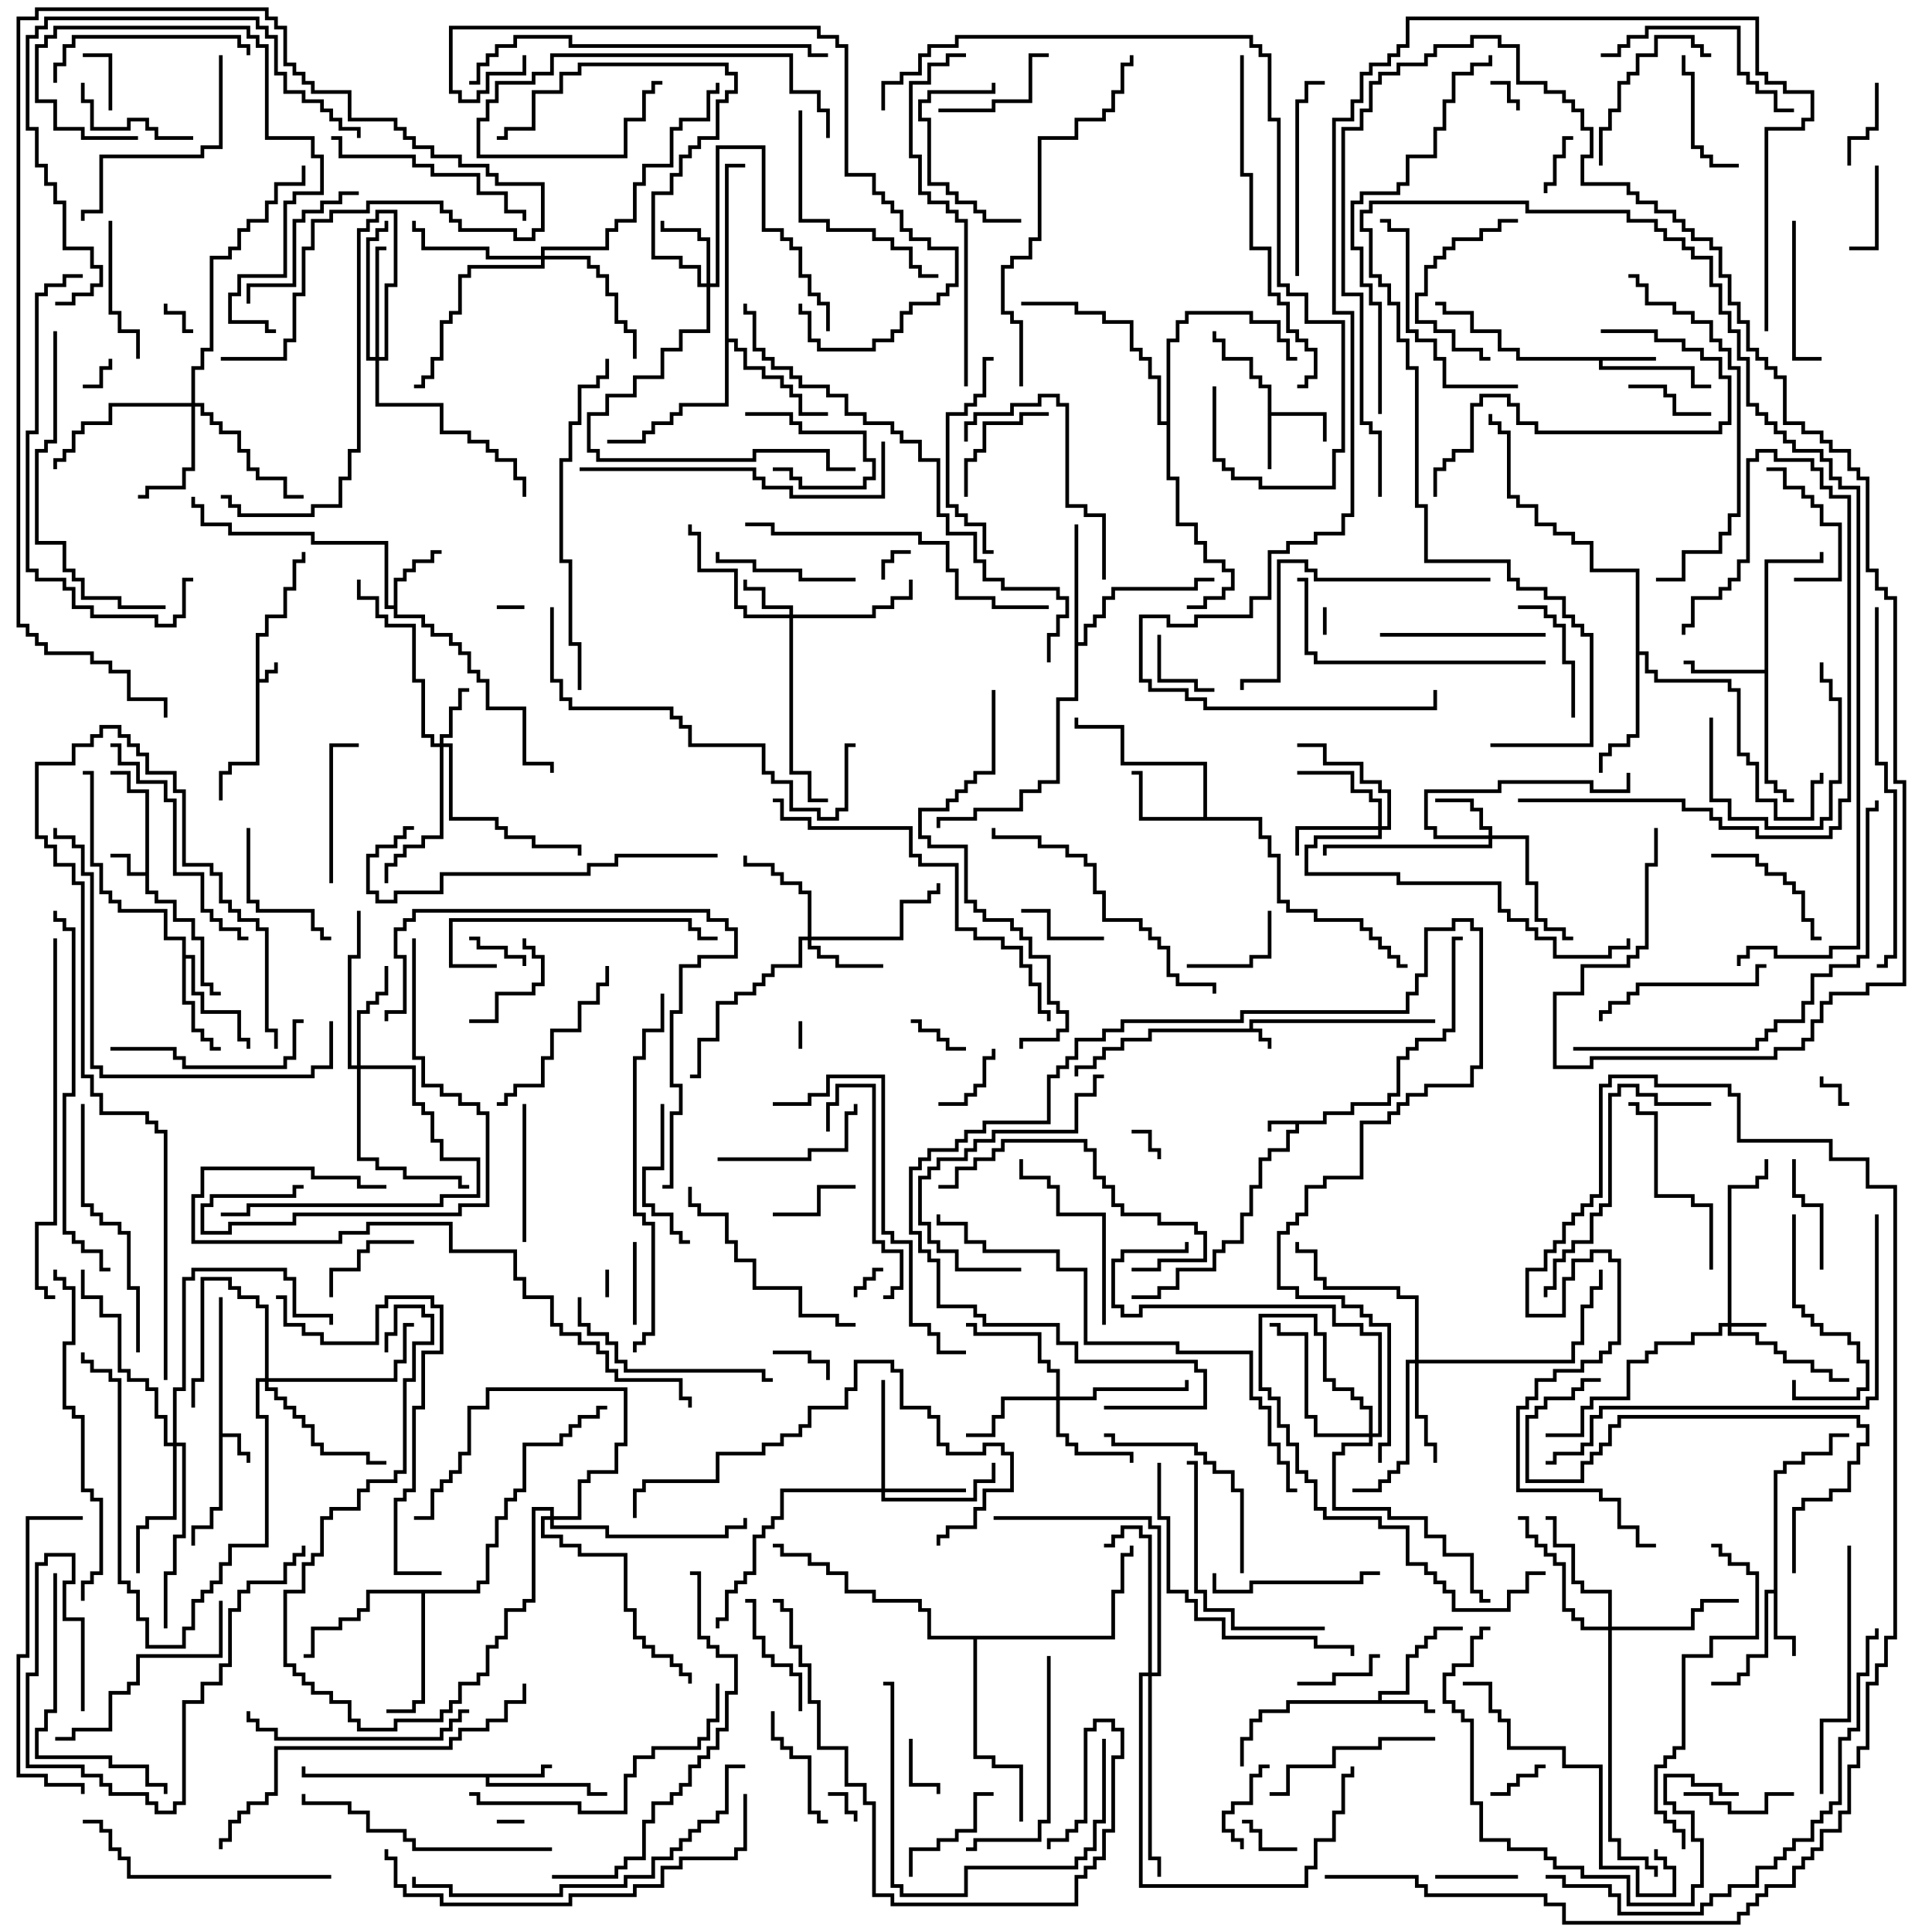 <svg version="1.1" width="105" height="105" xmlns="http://www.w3.org/2000/svg"><path d="M67.9,55.9L67.9,55.4L78,55.4L78,55.6L68.1,55.6L68.1,55.9L68.6,55.9L68.6,56.4L69.1,56.4L69.1,57L68.9,57L68.9,56.6L68.4,56.6L68.4,56.1L62.6,56.1L62.6,56.6L61.1,56.6L61.1,57.1L60.1,57.1L60.1,57.6L59.6,57.6L59.6,58.1L58.6,58.1L58.6,58.5L58.4,58.5L58.4,57.9L59.4,57.9L59.4,57.4L59.9,57.4L59.9,56.9L60.9,56.9L60.9,56.4L62.4,56.4L62.4,55.9z" stroke="none"/><path d="M13.9,34.4L14.4,34.4L14.4,33.4L15.4,33.4L15.4,31.9L15.9,31.9L15.9,30.4L16.4,30.4L16.4,30L16.6,30L16.6,30.6L16.1,30.6L16.1,32.1L15.6,32.1L15.6,33.6L14.6,33.6L14.6,34.6L14.1,34.6L14.1,36.9L14.4,36.9L14.4,36.4L14.9,36.4L14.9,36L15.1,36L15.1,36.6L14.6,36.6L14.6,37.1L14.1,37.1L14.1,41.6L12.6,41.6L12.6,42.1L12.1,42.1L12.1,43.5L11.9,43.5L11.9,41.9L12.4,41.9L12.4,41.4L13.9,41.4z" stroke="none"/><path d="M71.9,60.9L71.9,60.4L73.4,60.4L73.4,59.9L75.4,59.9L75.4,59.4L75.9,59.4L75.9,57.4L76.4,57.4L76.4,56.9L76.9,56.9L76.9,56.4L78.4,56.4L78.4,55.9L78.9,55.9L78.9,50.9L79.5,50.9L79.5,51.1L79.1,51.1L79.1,56.1L78.6,56.1L78.6,56.6L77.1,56.6L77.1,57.1L76.6,57.1L76.6,57.6L76.1,57.6L76.1,59.6L75.6,59.6L75.6,60.1L73.6,60.1L73.6,60.6L72.1,60.6L72.1,61.1L70.6,61.1L70.6,61.6L70.1,61.6L70.1,62.6L69.1,62.6L69.1,63.1L68.6,63.1L68.6,64.6L68.1,64.6L68.1,66.1L67.6,66.1L67.6,67.6L66.6,67.6L66.6,68.1L66.1,68.1L66.1,69.1L64.1,69.1L64.1,70.1L63.1,70.1L63.1,70.6L61.5,70.6L61.5,70.4L62.9,70.4L62.9,69.9L63.9,69.9L63.9,68.9L65.9,68.9L65.9,67.9L66.4,67.9L66.4,67.4L67.4,67.4L67.4,65.9L67.9,65.9L67.9,64.4L68.4,64.4L68.4,62.9L68.9,62.9L68.9,62.4L69.9,62.4L69.9,61.4L70.4,61.4L70.4,61.1L69.1,61.1L69.1,61.5L68.9,61.5L68.9,60.9z" stroke="none"/><path d="M11.9,70.5L12.1,70.5L12.1,77.9L13.1,77.9L13.1,78.9L13.6,78.9L13.6,79.5L13.4,79.5L13.4,79.1L12.9,79.1L12.9,78.1L12.1,78.1L12.1,82.1L11.6,82.1L11.6,83.1L10.6,83.1L10.6,84L10.4,84L10.4,82.9L11.4,82.9L11.4,81.9L11.9,81.9z" stroke="none"/><path d="M7.9,47.4L7.9,43.1L6.9,43.1L6.9,42.1L6,42.1L6,41.9L7.1,41.9L7.1,42.9L8.1,42.9L8.1,48.4L8.6,48.4L8.6,48.9L9.6,48.9L9.6,49.9L10.6,49.9L10.6,50.9L11.1,50.9L11.1,53.4L11.6,53.4L11.6,53.9L12,53.9L12,54.1L11.4,54.1L11.4,53.6L10.9,53.6L10.9,51.1L10.4,51.1L10.4,50.1L9.4,50.1L9.4,49.1L8.4,49.1L8.4,48.6L7.9,48.6L7.9,47.6L6.9,47.6L6.9,46.6L6,46.6L6,46.4L7.1,46.4L7.1,47.4z" stroke="none"/><path d="M90,19.4L90,19.6L87.1,19.6L87.1,19.9L92.1,19.9L92.1,20.9L93,20.9L93,21.1L91.9,21.1L91.9,20.1L86.9,20.1L86.9,19.6L82.4,19.6L82.4,19.1L81.4,19.1L81.4,18.1L79.9,18.1L79.9,17.1L78.4,17.1L78.4,16.6L78,16.6L78,16.4L78.6,16.4L78.6,16.9L80.1,16.9L80.1,17.9L81.6,17.9L81.6,18.9L82.6,18.9L82.6,19.4z" stroke="none"/><path d="M68.9,21.1L68.4,21.1L68.4,20.6L67.9,20.6L67.9,19.6L66.4,19.6L66.4,18.6L65.9,18.6L65.9,18L66.1,18L66.1,18.4L66.6,18.4L66.6,19.4L68.1,19.4L68.1,20.4L68.6,20.4L68.6,20.9L69.1,20.9L69.1,22.4L72.1,22.4L72.1,24L71.9,24L71.9,22.6L69.1,22.6L69.1,25.5L68.9,25.5z" stroke="none"/><path d="M74.9,92.4L74.9,91.9L76.4,91.9L76.4,89.9L76.9,89.9L76.9,89.4L77.4,89.4L77.4,88.9L77.9,88.9L77.9,88.4L79.5,88.4L79.5,88.6L78.1,88.6L78.1,89.1L77.6,89.1L77.6,89.6L77.1,89.6L77.1,90.1L76.6,90.1L76.6,92.1L75.1,92.1L75.1,92.4L77.6,92.4L77.6,92.9L78,92.9L78,93.1L77.4,93.1L77.4,92.6L70.1,92.6L70.1,93.1L68.6,93.1L68.6,93.6L68.1,93.6L68.1,94.6L67.6,94.6L67.6,96L67.4,96L67.4,94.4L67.9,94.4L67.9,93.4L68.4,93.4L68.4,92.9L69.9,92.9L69.9,92.4z" stroke="none"/><path d="M29.4,96.4L29.4,95.9L30,95.9L30,96.1L29.6,96.1L29.6,96.6L26.6,96.6L26.6,96.9L32.1,96.9L32.1,97.4L33,97.4L33,97.6L31.9,97.6L31.9,97.1L26.4,97.1L26.4,96.6L16.4,96.6L16.4,96L16.6,96L16.6,96.4z" stroke="none"/><path d="M96.4,86.4L96.4,79.9L96.9,79.9L96.9,79.4L97.9,79.4L97.9,78.9L99.4,78.9L99.4,77.9L100.5,77.9L100.5,78.1L99.6,78.1L99.6,79.1L98.1,79.1L98.1,79.6L97.1,79.6L97.1,80.1L96.6,80.1L96.6,88.9L97.6,88.9L97.6,90L97.4,90L97.4,89.1L96.4,89.1L96.4,86.6L96.1,86.6L96.1,90.1L95.1,90.1L95.1,91.1L94.6,91.1L94.6,91.6L93,91.6L93,91.4L94.4,91.4L94.4,90.9L94.9,90.9L94.9,89.9L95.9,89.9L95.9,86.4z" stroke="none"/><path d="M21.4,32.9L21.4,31.4L21.9,31.4L21.9,30.9L22.4,30.9L22.4,30.4L23.4,30.4L23.4,29.9L24,29.9L24,30.1L23.6,30.1L23.6,30.6L22.6,30.6L22.6,31.1L22.1,31.1L22.1,31.6L21.6,31.6L21.6,33.4L23.1,33.4L23.1,33.9L23.6,33.9L23.6,34.4L24.6,34.4L24.6,34.9L25.1,34.9L25.1,35.4L25.6,35.4L25.6,36.4L26.1,36.4L26.1,36.9L26.6,36.9L26.6,38.4L28.6,38.4L28.6,41.4L30.1,41.4L30.1,42L29.9,42L29.9,41.6L28.4,41.6L28.4,38.6L26.4,38.6L26.4,37.1L25.9,37.1L25.9,36.6L25.4,36.6L25.4,35.6L24.9,35.6L24.9,35.1L24.4,35.1L24.4,34.6L23.4,34.6L23.4,34.1L22.9,34.1L22.9,33.6L21.4,33.6L21.4,33.1L20.9,33.1L20.9,29.6L16.9,29.6L16.9,29.1L12.4,29.1L12.4,28.6L10.9,28.6L10.9,27.6L10.4,27.6L10.4,27L10.6,27L10.6,27.4L11.1,27.4L11.1,28.4L12.6,28.4L12.6,28.9L17.1,28.9L17.1,29.4L21.1,29.4L21.1,32.9z" stroke="none"/><path d="M95.9,36.4L95.9,30.4L98.9,30.4L98.9,30L99.1,30L99.1,30.6L96.1,30.6L96.1,42.4L96.6,42.4L96.6,42.9L97.1,42.9L97.1,43.4L97.5,43.4L97.5,43.6L96.9,43.6L96.9,43.1L96.4,43.1L96.4,42.6L95.9,42.6L95.9,36.6L91.9,36.6L91.9,36.1L91.5,36.1L91.5,35.9L92.1,35.9L92.1,36.4z" stroke="none"/><path d="M65.4,44.4L65.4,41.6L60.9,41.6L60.9,39.6L58.4,39.6L58.4,39L58.6,39L58.6,39.4L61.1,39.4L61.1,41.4L65.6,41.4L65.6,44.4L68.6,44.4L68.6,45.4L69.1,45.4L69.1,46.4L69.6,46.4L69.6,48.9L70.1,48.9L70.1,49.4L71.6,49.4L71.6,49.9L74.1,49.9L74.1,50.4L74.6,50.4L74.6,50.9L75.1,50.9L75.1,51.4L75.6,51.4L75.6,51.9L76.1,51.9L76.1,52.4L76.5,52.4L76.5,52.6L75.9,52.6L75.9,52.1L75.4,52.1L75.4,51.6L74.9,51.6L74.9,51.1L74.4,51.1L74.4,50.6L73.9,50.6L73.9,50.1L71.4,50.1L71.4,49.6L69.9,49.6L69.9,49.1L69.4,49.1L69.4,46.6L68.9,46.6L68.9,45.6L68.4,45.6L68.4,44.6L61.9,44.6L61.9,42.1L61.5,42.1L61.5,41.9L62.1,41.9L62.1,44.4z" stroke="none"/><path d="M9.9,51.1L8.9,51.1L8.9,49.6L6.4,49.6L6.4,49.1L5.9,49.1L5.9,48.6L5.4,48.6L5.4,47.1L4.9,47.1L4.9,42.1L4.5,42.1L4.5,41.9L5.1,41.9L5.1,46.9L5.6,46.9L5.6,48.4L6.1,48.4L6.1,48.9L6.6,48.9L6.6,49.4L9.1,49.4L9.1,50.9L10.1,50.9L10.1,51.9L10.6,51.9L10.6,53.9L11.1,53.9L11.1,54.9L13.1,54.9L13.1,56.4L13.6,56.4L13.6,57L13.4,57L13.4,56.6L12.9,56.6L12.9,55.1L10.9,55.1L10.9,54.1L10.4,54.1L10.4,52.1L10.1,52.1L10.1,54.4L10.6,54.4L10.6,55.9L11.1,55.9L11.1,56.4L11.6,56.4L11.6,56.9L12,56.9L12,57.1L11.4,57.1L11.4,56.6L10.9,56.6L10.9,56.1L10.4,56.1L10.4,54.6L9.9,54.6z" stroke="none"/><path d="M58.4,28.5L58.6,28.5L58.6,34.9L58.9,34.9L58.9,33.9L59.4,33.9L59.4,33.4L59.9,33.4L59.9,32.4L60.4,32.4L60.4,31.9L64.9,31.9L64.9,31.4L66,31.4L66,31.6L65.1,31.6L65.1,32.1L60.6,32.1L60.6,32.6L60.1,32.6L60.1,33.6L59.6,33.6L59.6,34.1L59.1,34.1L59.1,35.1L58.6,35.1L58.6,38.1L57.6,38.1L57.6,42.6L56.6,42.6L56.6,43.1L55.6,43.1L55.6,44.1L53.1,44.1L53.1,44.6L51.1,44.6L51.1,45L50.9,45L50.9,44.4L52.9,44.4L52.9,43.9L55.4,43.9L55.4,42.9L56.4,42.9L56.4,42.4L57.4,42.4L57.4,37.9L58.4,37.9z" stroke="none"/><path d="M88.9,31.1L86.4,31.1L86.4,29.6L85.4,29.6L85.4,29.1L84.4,29.1L84.4,28.6L83.4,28.6L83.4,27.6L82.4,27.6L82.4,27.1L81.9,27.1L81.9,23.6L81.4,23.6L81.4,23.1L80.9,23.1L80.9,22.5L81.1,22.5L81.1,22.9L81.6,22.9L81.6,23.4L82.1,23.4L82.1,26.9L82.6,26.9L82.6,27.4L83.6,27.4L83.6,28.4L84.6,28.4L84.6,28.9L85.6,28.9L85.6,29.4L86.6,29.4L86.6,30.9L89.1,30.9L89.1,35.4L89.6,35.4L89.6,36.4L90.1,36.4L90.1,36.9L94.1,36.9L94.1,37.4L94.6,37.4L94.6,40.9L95.1,40.9L95.1,41.4L95.6,41.4L95.6,43.4L96.6,43.4L96.6,44.4L98.4,44.4L98.4,42.4L98.9,42.4L98.9,42L99.1,42L99.1,42.6L98.6,42.6L98.6,44.6L96.4,44.6L96.4,43.6L95.4,43.6L95.4,41.6L94.9,41.6L94.9,41.1L94.4,41.1L94.4,37.6L93.9,37.6L93.9,37.1L89.9,37.1L89.9,36.6L89.4,36.6L89.4,35.6L89.1,35.6L89.1,40.1L88.6,40.1L88.6,40.6L87.6,40.6L87.6,41.1L87.1,41.1L87.1,42L86.9,42L86.9,40.9L87.4,40.9L87.4,40.4L88.4,40.4L88.4,39.9L88.9,39.9z" stroke="none"/><path d="M39.4,8.9L40.5,8.9L40.5,9.1L39.6,9.1L39.6,18.4L40.1,18.4L40.1,18.9L40.6,18.9L40.6,19.9L41.6,19.9L41.6,20.4L42.6,20.4L42.6,20.9L43.1,20.9L43.1,21.4L43.6,21.4L43.6,22.4L45,22.4L45,22.6L43.4,22.6L43.4,21.6L42.9,21.6L42.9,21.1L42.4,21.1L42.4,20.6L41.4,20.6L41.4,20.1L40.4,20.1L40.4,19.1L39.9,19.1L39.9,18.6L39.6,18.6L39.6,22.1L37.1,22.1L37.1,22.6L36.6,22.6L36.6,23.1L35.6,23.1L35.6,23.6L35.1,23.6L35.1,24.1L33,24.1L33,23.9L34.9,23.9L34.9,23.4L35.4,23.4L35.4,22.9L36.4,22.9L36.4,22.4L36.9,22.4L36.9,21.9L39.4,21.9z" stroke="none"/><path d="M25.9,86.4L25.9,85.9L26.4,85.9L26.4,83.9L26.9,83.9L26.9,82.4L27.4,82.4L27.4,81.4L27.9,81.4L27.9,80.9L28.4,80.9L28.4,78.4L30.4,78.4L30.4,77.9L30.9,77.9L30.9,77.4L31.4,77.4L31.4,76.9L32.4,76.9L32.4,76.4L33,76.4L33,76.6L32.6,76.6L32.6,77.1L31.6,77.1L31.6,77.6L31.1,77.6L31.1,78.1L30.6,78.1L30.6,78.6L28.6,78.6L28.6,81.1L28.1,81.1L28.1,81.6L27.6,81.6L27.6,82.6L27.1,82.6L27.1,84.1L26.6,84.1L26.6,86.1L26.1,86.1L26.1,86.6L23.1,86.6L23.1,92.6L22.6,92.6L22.6,93.1L21,93.1L21,92.9L22.4,92.9L22.4,92.4L22.9,92.4L22.9,86.6L20.1,86.6L20.1,87.6L19.6,87.6L19.6,88.1L18.6,88.1L18.6,88.6L17.1,88.6L17.1,90.1L16.5,90.1L16.5,89.9L16.9,89.9L16.9,88.4L18.4,88.4L18.4,87.9L19.4,87.9L19.4,87.4L19.9,87.4L19.9,86.4z" stroke="none"/><path d="M63.4,22.9L63.4,18.4L63.9,18.4L63.9,17.4L64.4,17.4L64.4,16.9L68.1,16.9L68.1,17.4L69.6,17.4L69.6,18.4L70.1,18.4L70.1,19.4L70.5,19.4L70.5,19.6L69.9,19.6L69.9,18.6L69.4,18.6L69.4,17.6L67.9,17.6L67.9,17.1L64.6,17.1L64.6,17.6L64.1,17.6L64.1,18.6L63.6,18.6L63.6,25.9L64.1,25.9L64.1,28.4L65.1,28.4L65.1,29.4L65.6,29.4L65.6,30.4L66.6,30.4L66.6,30.9L67.1,30.9L67.1,32.1L66.6,32.1L66.6,32.6L65.6,32.6L65.6,33.1L64.5,33.1L64.5,32.9L65.4,32.9L65.4,32.4L66.4,32.4L66.4,31.9L66.9,31.9L66.9,31.1L66.4,31.1L66.4,30.6L65.4,30.6L65.4,29.6L64.9,29.6L64.9,28.6L63.9,28.6L63.9,26.1L63.4,26.1L63.4,23.1L62.9,23.1L62.9,20.6L62.4,20.6L62.4,19.6L61.9,19.6L61.9,19.1L61.4,19.1L61.4,17.6L59.9,17.6L59.9,17.1L58.4,17.1L58.4,16.6L55.5,16.6L55.5,16.4L58.6,16.4L58.6,16.9L60.1,16.9L60.1,17.4L61.6,17.4L61.6,18.9L62.1,18.9L62.1,19.4L62.6,19.4L62.6,20.4L63.1,20.4L63.1,22.9z" stroke="none"/><path d="M60.4,88.9L60.4,86.4L60.9,86.4L60.9,84.4L61.4,84.4L61.4,84L61.6,84L61.6,84.6L61.1,84.6L61.1,86.6L60.6,86.6L60.6,89.1L53.1,89.1L53.1,95.4L54.1,95.4L54.1,95.9L55.6,95.9L55.6,99L55.4,99L55.4,96.1L53.9,96.1L53.9,95.6L52.9,95.6L52.9,89.1L50.4,89.1L50.4,87.6L49.9,87.6L49.9,87.1L47.4,87.1L47.4,86.6L45.9,86.6L45.9,85.6L44.9,85.6L44.9,85.1L43.9,85.1L43.9,84.6L42.4,84.6L42.4,84.1L42,84.1L42,83.9L42.6,83.9L42.6,84.4L44.1,84.4L44.1,84.9L45.1,84.9L45.1,85.4L46.1,85.4L46.1,86.4L47.6,86.4L47.6,86.9L50.1,86.9L50.1,87.4L50.6,87.4L50.6,88.9z" stroke="none"/><path d="M93.9,71.9L93.9,64.4L95.4,64.4L95.4,63.9L95.9,63.9L95.9,63L96.1,63L96.1,64.1L95.6,64.1L95.6,64.6L94.1,64.6L94.1,71.9L96,71.9L96,72.1L94.1,72.1L94.1,72.4L95.6,72.4L95.6,72.9L96.6,72.9L96.6,73.4L97.1,73.4L97.1,73.9L98.6,73.9L98.6,74.4L99.6,74.4L99.6,74.9L100.5,74.9L100.5,75.1L99.4,75.1L99.4,74.6L98.4,74.6L98.4,74.1L96.9,74.1L96.9,73.6L96.4,73.6L96.4,73.1L95.4,73.1L95.4,72.6L93.9,72.6L93.9,72.1L93.6,72.1L93.6,72.6L92.1,72.6L92.1,73.1L90.1,73.1L90.1,73.6L89.6,73.6L89.6,74.1L88.6,74.1L88.6,76.1L86.6,76.1L86.6,76.6L86.1,76.6L86.1,78.1L84,78.1L84,77.9L85.9,77.9L85.9,76.4L86.4,76.4L86.4,75.9L88.4,75.9L88.4,73.9L89.4,73.9L89.4,73.4L89.9,73.4L89.9,72.9L91.9,72.9L91.9,72.4L93.4,72.4L93.4,71.9z" stroke="none"/><path d="M42.9,33.4L42.9,33.1L41.4,33.1L41.4,32.1L40.4,32.1L40.4,31.5L40.6,31.5L40.6,31.9L41.6,31.9L41.6,32.9L43.1,32.9L43.1,33.4L47.4,33.4L47.4,32.9L48.4,32.9L48.4,32.4L49.4,32.4L49.4,31.5L49.6,31.5L49.6,32.6L48.6,32.6L48.6,33.1L47.6,33.1L47.6,33.6L43.1,33.6L43.1,41.9L44.1,41.9L44.1,43.4L45,43.4L45,43.6L43.9,43.6L43.9,42.1L42.9,42.1L42.9,33.6L40.4,33.6L40.4,33.1L39.9,33.1L39.9,31.1L37.9,31.1L37.9,29.1L37.4,29.1L37.4,28.5L37.6,28.5L37.6,28.9L38.1,28.9L38.1,30.9L40.1,30.9L40.1,32.9L40.6,32.9L40.6,33.4z" stroke="none"/><path d="M23.9,40.4L23.9,39.9L24.4,39.9L24.4,38.4L24.9,38.4L24.9,37.4L25.5,37.4L25.5,37.6L25.1,37.6L25.1,38.6L24.6,38.6L24.6,40.1L24.1,40.1L24.1,40.4L24.6,40.4L24.6,44.4L27.1,44.4L27.1,44.9L27.6,44.9L27.6,45.4L29.1,45.4L29.1,45.9L31.6,45.9L31.6,46.5L31.4,46.5L31.4,46.1L28.9,46.1L28.9,45.6L27.4,45.6L27.4,45.1L26.9,45.1L26.9,44.6L24.4,44.6L24.4,40.6L24.1,40.6L24.1,45.6L23.1,45.6L23.1,46.1L22.1,46.1L22.1,46.6L21.6,46.6L21.6,47.1L21.1,47.1L21.1,48L20.9,48L20.9,46.9L21.4,46.9L21.4,46.4L21.9,46.4L21.9,45.9L22.9,45.9L22.9,45.4L23.9,45.4L23.9,40.6L23.4,40.6L23.4,40.1L22.9,40.1L22.9,37.1L22.4,37.1L22.4,34.1L20.9,34.1L20.9,33.6L20.4,33.6L20.4,32.6L19.4,32.6L19.4,31.5L19.6,31.5L19.6,32.4L20.6,32.4L20.6,33.4L21.1,33.4L21.1,33.9L22.6,33.9L22.6,36.9L23.1,36.9L23.1,39.9L23.6,39.9L23.6,40.4z" stroke="none"/><path d="M80.9,45.4L80.9,45.1L80.4,45.1L80.4,44.1L79.9,44.1L79.9,43.6L78,43.6L78,43.4L80.1,43.4L80.1,43.9L80.6,43.9L80.6,44.9L81.1,44.9L81.1,45.4L83.1,45.4L83.1,47.9L83.6,47.9L83.6,49.9L84.1,49.9L84.1,50.4L85.1,50.4L85.1,50.9L85.5,50.9L85.5,51.1L84.9,51.1L84.9,50.6L83.9,50.6L83.9,50.1L83.4,50.1L83.4,48.1L82.9,48.1L82.9,45.6L81.1,45.6L81.1,46.1L72.1,46.1L72.1,46.5L71.9,46.5L71.9,45.9L80.9,45.9L80.9,45.6L77.9,45.6L77.9,45.1L77.4,45.1L77.4,42.9L81.4,42.9L81.4,42.4L86.6,42.4L86.6,42.9L88.4,42.9L88.4,42L88.6,42L88.6,43.1L86.4,43.1L86.4,42.6L81.6,42.6L81.6,43.1L77.6,43.1L77.6,44.9L78.1,44.9L78.1,45.4z" stroke="none"/><path d="M14.4,74.9L14.4,71.1L13.9,71.1L13.9,70.6L12.9,70.6L12.9,70.1L12.4,70.1L12.4,69.6L11.1,69.6L11.1,75.1L10.6,75.1L10.6,76.5L10.4,76.5L10.4,74.9L10.9,74.9L10.9,69.4L12.6,69.4L12.6,69.9L13.1,69.9L13.1,70.4L14.1,70.4L14.1,70.9L14.6,70.9L14.6,74.9L21.4,74.9L21.4,73.9L21.9,73.9L21.9,71.9L22.5,71.9L22.5,72.1L22.1,72.1L22.1,74.1L21.6,74.1L21.6,75.1L14.6,75.1L14.6,75.4L15.1,75.4L15.1,75.9L15.6,75.9L15.6,76.4L16.1,76.4L16.1,76.9L16.6,76.9L16.6,77.4L17.1,77.4L17.1,78.4L17.6,78.4L17.6,78.9L20.1,78.9L20.1,79.4L21,79.4L21,79.6L19.9,79.6L19.9,79.1L17.4,79.1L17.4,78.6L16.9,78.6L16.9,77.6L16.4,77.6L16.4,77.1L15.9,77.1L15.9,76.6L15.4,76.6L15.4,76.1L14.9,76.1L14.9,75.6L14.4,75.6L14.4,75.1L14.1,75.1L14.1,76.9L14.6,76.9L14.6,84.1L12.6,84.1L12.6,85.1L12.1,85.1L12.1,86.1L11.6,86.1L11.6,86.6L11.1,86.6L11.1,87.1L10.6,87.1L10.6,88.6L10.1,88.6L10.1,89.6L7.9,89.6L7.9,88.1L7.4,88.1L7.4,86.6L6.9,86.6L6.9,86.1L6.4,86.1L6.4,75.1L5.9,75.1L5.9,74.6L4.9,74.6L4.9,74.1L4.4,74.1L4.4,73.5L4.6,73.5L4.6,73.9L5.1,73.9L5.1,74.4L6.1,74.4L6.1,74.9L6.6,74.9L6.6,85.9L7.1,85.9L7.1,86.4L7.6,86.4L7.6,87.9L8.1,87.9L8.1,89.4L9.9,89.4L9.9,88.4L10.4,88.4L10.4,86.9L10.9,86.9L10.9,86.4L11.4,86.4L11.4,85.9L11.9,85.9L11.9,84.9L12.4,84.9L12.4,83.9L14.4,83.9L14.4,77.1L13.9,77.1L13.9,74.9z" stroke="none"/><path d="M43.9,50.9L43.9,48.6L43.4,48.6L43.4,48.1L42.4,48.1L42.4,47.6L41.9,47.6L41.9,47.1L40.4,47.1L40.4,46.5L40.6,46.5L40.6,46.9L42.1,46.9L42.1,47.4L42.6,47.4L42.6,47.9L43.6,47.9L43.6,48.4L44.1,48.4L44.1,50.9L48.9,50.9L48.9,48.9L50.4,48.9L50.4,48.4L50.9,48.4L50.9,48L51.1,48L51.1,48.6L50.6,48.6L50.6,49.1L49.1,49.1L49.1,51.1L44.1,51.1L44.1,51.4L44.6,51.4L44.6,51.9L45.6,51.9L45.6,52.4L48,52.4L48,52.6L45.4,52.6L45.4,52.1L44.4,52.1L44.4,51.6L43.9,51.6L43.9,51.1L43.6,51.1L43.6,52.6L42.1,52.6L42.1,53.1L41.6,53.1L41.6,53.6L41.1,53.6L41.1,54.1L40.1,54.1L40.1,54.6L39.1,54.6L39.1,56.6L38.1,56.6L38.1,58.6L37.5,58.6L37.5,58.4L37.9,58.4L37.9,56.4L38.9,56.4L38.9,54.4L39.9,54.4L39.9,53.9L40.9,53.9L40.9,53.4L41.4,53.4L41.4,52.9L41.9,52.9L41.9,52.4L43.4,52.4L43.4,50.9z" stroke="none"/><path d="M38.4,15.4L38.4,13.1L37.9,13.1L37.9,12.6L35.9,12.6L35.9,12L36.1,12L36.1,12.4L38.1,12.4L38.1,12.9L38.6,12.9L38.6,15.4L38.9,15.4L38.9,7.9L41.6,7.9L41.6,12.4L42.6,12.4L42.6,12.9L43.1,12.9L43.1,13.4L43.6,13.4L43.6,14.9L44.1,14.9L44.1,15.9L44.6,15.9L44.6,16.4L45.1,16.4L45.1,18L44.9,18L44.9,16.6L44.4,16.6L44.4,16.1L43.9,16.1L43.9,15.1L43.4,15.1L43.4,13.6L42.9,13.6L42.9,13.1L42.4,13.1L42.4,12.6L41.4,12.6L41.4,8.1L39.1,8.1L39.1,15.6L38.6,15.6L38.6,18.1L37.1,18.1L37.1,19.1L36.1,19.1L36.1,20.6L34.6,20.6L34.6,21.6L33.1,21.6L33.1,22.6L32.1,22.6L32.1,24.4L32.6,24.4L32.6,24.9L40.9,24.9L40.9,24.4L45.1,24.4L45.1,25.4L46.5,25.4L46.5,25.6L44.9,25.6L44.9,24.6L41.1,24.6L41.1,25.1L32.4,25.1L32.4,24.6L31.9,24.6L31.9,22.4L32.9,22.4L32.9,21.4L34.4,21.4L34.4,20.4L35.9,20.4L35.9,18.9L36.9,18.9L36.9,17.9L38.4,17.9L38.4,15.6L37.9,15.6L37.9,14.6L36.9,14.6L36.9,14.1L35.4,14.1L35.4,10.4L36.4,10.4L36.4,9.4L36.9,9.4L36.9,8.4L37.4,8.4L37.4,7.9L37.9,7.9L37.9,7.4L38.9,7.4L38.9,5.4L39.4,5.4L39.4,4.9L39.9,4.9L39.9,4.1L39.4,4.1L39.4,3.6L31.6,3.6L31.6,4.1L30.6,4.1L30.6,5.1L29.1,5.1L29.1,7.1L27.6,7.1L27.6,7.6L27,7.6L27,7.4L27.4,7.4L27.4,6.9L28.9,6.9L28.9,4.9L30.4,4.9L30.4,3.9L31.4,3.9L31.4,3.4L39.6,3.4L39.6,3.9L40.1,3.9L40.1,5.1L39.6,5.1L39.6,5.6L39.1,5.6L39.1,7.6L38.1,7.6L38.1,8.1L37.6,8.1L37.6,8.6L37.1,8.6L37.1,9.6L36.6,9.6L36.6,10.6L35.6,10.6L35.6,13.9L37.1,13.9L37.1,14.4L38.1,14.4L38.1,15.4z" stroke="none"/><path d="M47.9,80.9L47.9,75L48.1,75L48.1,80.9L52.5,80.9L52.5,81.1L48.1,81.1L48.1,81.4L52.9,81.4L52.9,80.4L53.9,80.4L53.9,79.5L54.1,79.5L54.1,80.6L53.1,80.6L53.1,81.6L47.9,81.6L47.9,81.1L42.6,81.1L42.6,82.6L42.1,82.6L42.1,83.1L41.6,83.1L41.6,83.6L41.1,83.6L41.1,85.6L40.6,85.6L40.6,86.1L40.1,86.1L40.1,86.6L39.6,86.6L39.6,88.1L39.1,88.1L39.1,88.5L38.9,88.5L38.9,87.9L39.4,87.9L39.4,86.4L39.9,86.4L39.9,85.9L40.4,85.9L40.4,85.4L40.9,85.4L40.9,83.4L41.4,83.4L41.4,82.9L41.9,82.9L41.9,82.4L42.4,82.4L42.4,80.9z" stroke="none"/><path d="M74.9,44.9L74.9,43.6L74.4,43.6L74.4,43.1L73.4,43.1L73.4,42.1L70.5,42.1L70.5,41.9L73.6,41.9L73.6,42.9L74.6,42.9L74.6,43.4L75.1,43.4L75.1,44.9L75.4,44.9L75.4,43.1L74.9,43.1L74.9,42.6L73.9,42.6L73.9,41.6L71.9,41.6L71.9,40.6L70.5,40.6L70.5,40.4L72.1,40.4L72.1,41.4L74.1,41.4L74.1,42.4L75.1,42.4L75.1,42.9L75.6,42.9L75.6,45.1L75.1,45.1L75.1,45.6L71.6,45.6L71.6,46.1L71.1,46.1L71.1,47.4L76.1,47.4L76.1,47.9L81.6,47.9L81.6,49.4L82.1,49.4L82.1,49.9L83.1,49.9L83.1,50.4L83.6,50.4L83.6,50.9L84.6,50.9L84.6,51.9L87.4,51.9L87.4,51.4L88.4,51.4L88.4,51L88.6,51L88.6,51.6L87.6,51.6L87.6,52.1L84.4,52.1L84.4,51.1L83.4,51.1L83.4,50.6L82.9,50.6L82.9,50.1L81.9,50.1L81.9,49.6L81.4,49.6L81.4,48.1L75.9,48.1L75.9,47.6L70.9,47.6L70.9,45.9L71.4,45.9L71.4,45.4L74.9,45.4L74.9,45.1L70.6,45.1L70.6,46.5L70.4,46.5L70.4,44.9z" stroke="none"/><path d="M57.4,75.9L57.4,74.6L56.9,74.6L56.9,74.1L56.4,74.1L56.4,72.6L52.9,72.6L52.9,72.1L52.5,72.1L52.5,71.9L53.1,71.9L53.1,72.4L56.6,72.4L56.6,73.9L57.1,73.9L57.1,74.4L57.6,74.4L57.6,75.9L59.4,75.9L59.4,75.4L64.4,75.4L64.4,75L64.6,75L64.6,75.6L59.6,75.6L59.6,76.1L57.6,76.1L57.6,77.9L58.1,77.9L58.1,78.4L58.6,78.4L58.6,78.9L61.6,78.9L61.6,79.5L61.4,79.5L61.4,79.1L58.4,79.1L58.4,78.6L57.9,78.6L57.9,78.1L57.4,78.1L57.4,76.1L54.6,76.1L54.6,77.1L54.1,77.1L54.1,78.1L52.5,78.1L52.5,77.9L53.9,77.9L53.9,76.9L54.4,76.9L54.4,75.9z" stroke="none"/><path d="M76.9,73.9L76.9,70.6L75.9,70.6L75.9,70.1L71.9,70.1L71.9,69.6L71.4,69.6L71.4,68.1L70.4,68.1L70.4,67.5L70.6,67.5L70.6,67.9L71.6,67.9L71.6,69.4L72.1,69.4L72.1,69.9L76.1,69.9L76.1,70.4L77.1,70.4L77.1,73.9L85.4,73.9L85.4,72.9L85.9,72.9L85.9,70.9L86.4,70.9L86.4,69.9L86.9,69.9L86.9,69L87.1,69L87.1,70.1L86.6,70.1L86.6,71.1L86.1,71.1L86.1,73.1L85.6,73.1L85.6,74.1L77.1,74.1L77.1,76.9L77.6,76.9L77.6,78.4L78.1,78.4L78.1,79.5L77.9,79.5L77.9,78.6L77.4,78.6L77.4,77.1L76.9,77.1L76.9,74.1L76.6,74.1L76.6,79.6L76.1,79.6L76.1,80.1L75.6,80.1L75.6,80.6L75.1,80.6L75.1,81.1L73.5,81.1L73.5,80.9L74.9,80.9L74.9,80.4L75.4,80.4L75.4,79.9L75.9,79.9L75.9,79.4L76.4,79.4L76.4,73.9z" stroke="none"/><path d="M19.4,57.9L19.4,54.9L19.9,54.9L19.9,54.4L20.4,54.4L20.4,53.9L20.9,53.9L20.9,52.5L21.1,52.5L21.1,54.1L20.6,54.1L20.6,54.6L20.1,54.6L20.1,55.1L19.6,55.1L19.6,57.9L22.6,57.9L22.6,59.9L23.1,59.9L23.1,60.4L23.6,60.4L23.6,61.9L24.1,61.9L24.1,62.9L26.1,62.9L26.1,65.1L24.1,65.1L24.1,65.6L13.6,65.6L13.6,66.1L12,66.1L12,65.9L13.4,65.9L13.4,65.4L23.9,65.4L23.9,64.9L25.9,64.9L25.9,63.1L23.9,63.1L23.9,62.1L23.4,62.1L23.4,60.6L22.9,60.6L22.9,60.1L22.4,60.1L22.4,58.1L19.6,58.1L19.6,62.9L20.6,62.9L20.6,63.4L22.1,63.4L22.1,63.9L25.1,63.9L25.1,64.4L25.5,64.4L25.5,64.6L24.9,64.6L24.9,64.1L21.9,64.1L21.9,63.6L20.4,63.6L20.4,63.1L19.4,63.1L19.4,58.1L18.9,58.1L18.9,51.9L19.4,51.9L19.4,49.5L19.6,49.5L19.6,52.1L19.1,52.1L19.1,57.9z" stroke="none"/><path d="M10.4,21.9L10.4,19.9L10.9,19.9L10.9,18.9L11.4,18.9L11.4,13.9L12.4,13.9L12.4,13.4L12.9,13.4L12.9,12.4L13.4,12.4L13.4,11.9L14.4,11.9L14.4,10.9L14.9,10.9L14.9,9.9L16.4,9.9L16.4,9L16.6,9L16.6,10.1L15.1,10.1L15.1,11.1L14.6,11.1L14.6,12.1L13.6,12.1L13.6,12.6L13.1,12.6L13.1,13.6L12.6,13.6L12.6,14.1L11.6,14.1L11.6,19.1L11.1,19.1L11.1,20.1L10.6,20.1L10.6,21.9L11.1,21.9L11.1,22.4L11.6,22.4L11.6,22.9L12.1,22.9L12.1,23.4L13.1,23.4L13.1,24.4L13.6,24.4L13.6,25.4L14.1,25.4L14.1,25.9L15.6,25.9L15.6,26.9L16.5,26.9L16.5,27.1L15.4,27.1L15.4,26.1L13.9,26.1L13.9,25.6L13.4,25.6L13.4,24.6L12.9,24.6L12.9,23.6L11.9,23.6L11.9,23.1L11.4,23.1L11.4,22.6L10.9,22.6L10.9,22.1L10.6,22.1L10.6,25.6L10.1,25.6L10.1,26.6L8.1,26.6L8.1,27.1L7.5,27.1L7.5,26.9L7.9,26.9L7.9,26.4L9.9,26.4L9.9,25.4L10.4,25.4L10.4,22.1L6.1,22.1L6.1,23.1L4.6,23.1L4.6,23.6L4.1,23.6L4.1,24.6L3.6,24.6L3.6,25.1L3.1,25.1L3.1,25.5L2.9,25.5L2.9,24.9L3.4,24.9L3.4,24.4L3.9,24.4L3.9,23.4L4.4,23.4L4.4,22.9L5.9,22.9L5.9,21.9z" stroke="none"/><path d="M20.4,19.4L20.4,13.4L21,13.4L21,13.6L20.6,13.6L20.6,19.4L20.9,19.4L20.9,15.4L21.4,15.4L21.4,11.6L20.6,11.6L20.6,12.1L20.1,12.1L20.1,12.6L19.6,12.6L19.6,24.6L19.1,24.6L19.1,26.1L18.6,26.1L18.6,27.6L17.1,27.6L17.1,28.1L12.9,28.1L12.9,27.6L12.4,27.6L12.4,27.1L12,27.1L12,26.9L12.6,26.9L12.6,27.4L13.1,27.4L13.1,27.9L16.9,27.9L16.9,27.4L18.4,27.4L18.4,25.9L18.9,25.9L18.9,24.4L19.4,24.4L19.4,12.4L19.9,12.4L19.9,11.9L20.4,11.9L20.4,11.4L21.6,11.4L21.6,15.6L21.1,15.6L21.1,19.6L20.6,19.6L20.6,21.9L24.1,21.9L24.1,23.4L25.6,23.4L25.6,23.9L26.6,23.9L26.6,24.4L27.1,24.4L27.1,24.9L28.1,24.9L28.1,25.9L28.6,25.9L28.6,27L28.4,27L28.4,26.1L27.9,26.1L27.9,25.1L26.9,25.1L26.9,24.6L26.4,24.6L26.4,24.1L25.4,24.1L25.4,23.6L23.9,23.6L23.9,22.1L20.4,22.1L20.4,19.6L19.9,19.6L19.9,12.9L20.4,12.9L20.4,12.4L20.9,12.4L20.9,12L21.1,12L21.1,12.6L20.6,12.6L20.6,13.1L20.1,13.1L20.1,19.4z" stroke="none"/><path d="M87.4,88.4L87.4,86.6L85.9,86.6L85.9,86.1L85.4,86.1L85.4,84.1L84.4,84.1L84.4,82.6L84,82.6L84,82.4L84.6,82.4L84.6,83.9L85.6,83.9L85.6,85.9L86.1,85.9L86.1,86.4L87.6,86.4L87.6,88.4L91.9,88.4L91.9,87.4L92.4,87.4L92.4,86.9L94.5,86.9L94.5,87.1L92.6,87.1L92.6,87.6L92.1,87.6L92.1,88.6L87.6,88.6L87.6,99.9L88.1,99.9L88.1,100.9L89.6,100.9L89.6,101.4L90.1,101.4L90.1,102L89.9,102L89.9,101.6L89.4,101.6L89.4,101.1L87.9,101.1L87.9,100.1L87.4,100.1L87.4,88.6L85.9,88.6L85.9,88.1L85.4,88.1L85.4,87.6L84.9,87.6L84.9,85.1L84.4,85.1L84.4,84.6L83.9,84.6L83.9,84.1L83.4,84.1L83.4,83.6L82.9,83.6L82.9,82.6L82.5,82.6L82.5,82.4L83.1,82.4L83.1,83.4L83.6,83.4L83.6,83.9L84.1,83.9L84.1,84.4L84.6,84.4L84.6,84.9L85.1,84.9L85.1,87.4L85.6,87.4L85.6,87.9L86.1,87.9L86.1,88.4z" stroke="none"/><path d="M9.4,78.4L9.4,75.4L9.9,75.4L9.9,69.4L10.4,69.4L10.4,68.9L15.6,68.9L15.6,69.4L16.1,69.4L16.1,71.4L18.1,71.4L18.1,72L17.9,72L17.9,71.6L15.9,71.6L15.9,69.6L15.4,69.6L15.4,69.1L10.6,69.1L10.6,69.6L10.1,69.6L10.1,75.6L9.6,75.6L9.6,78.4L10.1,78.4L10.1,83.6L9.6,83.6L9.6,85.6L9.1,85.6L9.1,88.5L8.9,88.5L8.9,85.4L9.4,85.4L9.4,83.4L9.9,83.4L9.9,78.6L9.6,78.6L9.6,82.6L8.1,82.6L8.1,83.1L7.6,83.1L7.6,85.5L7.4,85.5L7.4,82.9L7.9,82.9L7.9,82.4L9.4,82.4L9.4,78.6L8.9,78.6L8.9,77.1L8.4,77.1L8.4,75.6L7.9,75.6L7.9,75.1L6.9,75.1L6.9,74.6L6.4,74.6L6.4,71.6L5.4,71.6L5.4,70.6L4.4,70.6L4.4,69L4.6,69L4.6,70.4L5.6,70.4L5.6,71.4L6.6,71.4L6.6,74.4L7.1,74.4L7.1,74.9L8.1,74.9L8.1,75.4L8.6,75.4L8.6,76.9L9.1,76.9L9.1,78.4z" stroke="none"/><path d="M29.4,13.9L29.4,13.4L32.9,13.4L32.9,12.4L33.4,12.4L33.4,11.9L34.4,11.9L34.4,9.9L34.9,9.9L34.9,8.9L36.4,8.9L36.4,6.9L36.9,6.9L36.9,6.4L38.4,6.4L38.4,4.9L38.9,4.9L38.9,4.5L39.1,4.5L39.1,5.1L38.6,5.1L38.6,6.6L37.1,6.6L37.1,7.1L36.6,7.1L36.6,9.1L35.1,9.1L35.1,10.1L34.6,10.1L34.6,12.1L33.6,12.1L33.6,12.6L33.1,12.6L33.1,13.6L29.6,13.6L29.6,13.9L32.1,13.9L32.1,14.4L32.6,14.4L32.6,14.9L33.1,14.9L33.1,15.9L33.6,15.9L33.6,17.4L34.1,17.4L34.1,17.9L34.6,17.9L34.6,19.5L34.4,19.5L34.4,18.1L33.9,18.1L33.9,17.6L33.4,17.6L33.4,16.1L32.9,16.1L32.9,15.1L32.4,15.1L32.4,14.6L31.9,14.6L31.9,14.1L29.6,14.1L29.6,14.6L25.6,14.6L25.6,15.1L25.1,15.1L25.1,17.1L24.6,17.1L24.6,17.6L24.1,17.6L24.1,19.6L23.6,19.6L23.6,20.6L23.1,20.6L23.1,21.1L22.5,21.1L22.5,20.9L22.9,20.9L22.9,20.4L23.4,20.4L23.4,19.4L23.9,19.4L23.9,17.4L24.4,17.4L24.4,16.9L24.9,16.9L24.9,14.9L25.4,14.9L25.4,14.4L29.4,14.4L29.4,14.1L26.4,14.1L26.4,13.6L22.9,13.6L22.9,12.6L22.4,12.6L22.4,12L22.6,12L22.6,12.4L23.1,12.4L23.1,13.4L26.6,13.4L26.6,13.9z" stroke="none"/><path d="M62.4,90.9L62.4,83.6L61.9,83.6L61.9,83.1L61.1,83.1L61.1,83.6L60.6,83.6L60.6,84.1L60,84.1L60,83.9L60.4,83.9L60.4,83.4L60.9,83.4L60.9,82.9L62.1,82.9L62.1,83.4L62.6,83.4L62.6,90.9L62.9,90.9L62.9,83.1L62.4,83.1L62.4,82.6L54,82.6L54,82.4L62.6,82.4L62.6,82.9L63.1,82.9L63.1,91.1L62.6,91.1L62.6,100.9L63.1,100.9L63.1,102L62.9,102L62.9,101.1L62.4,101.1L62.4,91.1L62.1,91.1L62.1,102.4L70.9,102.4L70.9,101.4L71.4,101.4L71.4,99.9L72.4,99.9L72.4,98.4L72.9,98.4L72.9,96.4L73.4,96.4L73.4,96L73.6,96L73.6,96.6L73.1,96.6L73.1,98.6L72.6,98.6L72.6,100.1L71.6,100.1L71.6,101.6L71.1,101.6L71.1,102.6L61.9,102.6L61.9,90.9z" stroke="none"/><path d="M29.9,82.4L29.9,82.1L29.1,82.1L29.1,87.1L28.6,87.1L28.6,87.6L27.6,87.6L27.6,89.1L27.1,89.1L27.1,89.6L26.6,89.6L26.6,91.1L26.1,91.1L26.1,91.6L25.1,91.6L25.1,92.6L24.6,92.6L24.6,93.1L24.1,93.1L24.1,93.6L21.6,93.6L21.6,94.1L19.4,94.1L19.4,93.6L18.9,93.6L18.9,92.6L17.9,92.6L17.9,92.1L16.9,92.1L16.9,91.6L16.4,91.6L16.4,91.1L15.9,91.1L15.9,90.6L15.4,90.6L15.4,86.4L16.4,86.4L16.4,84.9L16.9,84.9L16.9,84.4L17.4,84.4L17.4,82.4L17.9,82.4L17.9,81.9L19.4,81.9L19.4,80.9L19.9,80.9L19.9,80.4L21.4,80.4L21.4,79.9L21.9,79.9L21.9,74.9L22.4,74.9L22.4,72.9L23.4,72.9L23.4,71.6L22.9,71.6L22.9,71.1L21.6,71.1L21.6,72.6L21.1,72.6L21.1,73.5L20.9,73.5L20.9,72.4L21.4,72.4L21.4,70.9L23.1,70.9L23.1,71.4L23.6,71.4L23.6,73.1L22.6,73.1L22.6,75.1L22.1,75.1L22.1,80.1L21.6,80.1L21.6,80.6L20.1,80.6L20.1,81.1L19.6,81.1L19.6,82.1L18.1,82.1L18.1,82.6L17.6,82.6L17.6,84.6L17.1,84.6L17.1,85.1L16.6,85.1L16.6,86.6L15.6,86.6L15.6,90.4L16.1,90.4L16.1,90.9L16.6,90.9L16.6,91.4L17.1,91.4L17.1,91.9L18.1,91.9L18.1,92.4L19.1,92.4L19.1,93.4L19.6,93.4L19.6,93.9L21.4,93.9L21.4,93.4L23.9,93.4L23.9,92.9L24.4,92.9L24.4,92.4L24.9,92.4L24.9,91.4L25.9,91.4L25.9,90.9L26.4,90.9L26.4,89.4L26.9,89.4L26.9,88.9L27.4,88.9L27.4,87.4L28.4,87.4L28.4,86.9L28.9,86.9L28.9,81.9L30.1,81.9L30.1,82.4L31.4,82.4L31.4,80.4L31.9,80.4L31.9,79.9L33.4,79.9L33.4,78.4L33.9,78.4L33.9,75.6L26.6,75.6L26.6,76.6L25.6,76.6L25.6,79.1L25.1,79.1L25.1,80.1L24.6,80.1L24.6,80.6L24.1,80.6L24.1,81.1L23.6,81.1L23.6,82.6L22.5,82.6L22.5,82.4L23.4,82.4L23.4,80.9L23.9,80.9L23.9,80.4L24.4,80.4L24.4,79.9L24.9,79.9L24.9,78.9L25.4,78.9L25.4,76.4L26.4,76.4L26.4,75.4L34.1,75.4L34.1,78.6L33.6,78.6L33.6,80.1L32.1,80.1L32.1,80.6L31.6,80.6L31.6,82.6L30.1,82.6L30.1,82.9L33.1,82.9L33.1,83.4L39.4,83.4L39.4,82.9L40.4,82.9L40.4,82.5L40.6,82.5L40.6,83.1L39.6,83.1L39.6,83.6L32.9,83.6L32.9,83.1L29.9,83.1L29.9,82.6L29.6,82.6L29.6,83.4L30.6,83.4L30.6,83.9L31.6,83.9L31.6,84.4L34.1,84.4L34.1,87.4L34.6,87.4L34.6,88.9L35.1,88.9L35.1,89.4L35.6,89.4L35.6,89.9L36.6,89.9L36.6,90.4L37.1,90.4L37.1,90.9L37.6,90.9L37.6,91.5L37.4,91.5L37.4,91.1L36.9,91.1L36.9,90.6L36.4,90.6L36.4,90.1L35.4,90.1L35.4,89.6L34.9,89.6L34.9,89.1L34.4,89.1L34.4,87.6L33.9,87.6L33.9,84.6L31.4,84.6L31.4,84.1L30.4,84.1L30.4,83.6L29.4,83.6L29.4,82.4z" stroke="none"/><path d="M74.4,77.9L74.4,76.6L73.9,76.6L73.9,76.1L73.4,76.1L73.4,75.6L72.4,75.6L72.4,75.1L71.9,75.1L71.9,72.6L71.4,72.6L71.4,71.6L68.6,71.6L68.6,75.4L69.1,75.4L69.1,75.9L69.6,75.9L69.6,77.4L70.1,77.4L70.1,78.4L70.6,78.4L70.6,79.9L71.1,79.9L71.1,80.4L71.6,80.4L71.6,81.9L72.1,81.9L72.1,82.4L75.1,82.4L75.1,82.9L76.6,82.9L76.6,84.9L77.6,84.9L77.6,85.4L78.1,85.4L78.1,85.9L78.6,85.9L78.6,86.4L79.1,86.4L79.1,87.4L81.9,87.4L81.9,86.4L82.9,86.4L82.9,85.4L84,85.4L84,85.6L83.1,85.6L83.1,86.6L82.1,86.6L82.1,87.6L78.9,87.6L78.9,86.6L78.4,86.6L78.4,86.1L77.9,86.1L77.9,85.6L77.4,85.6L77.4,85.1L76.4,85.1L76.4,83.1L74.9,83.1L74.9,82.6L71.9,82.6L71.9,82.1L71.4,82.1L71.4,80.6L70.9,80.6L70.9,80.1L70.4,80.1L70.4,78.6L69.9,78.6L69.9,77.6L69.4,77.6L69.4,76.1L68.9,76.1L68.9,75.6L68.4,75.6L68.4,71.4L71.6,71.4L71.6,72.4L72.1,72.4L72.1,74.9L72.6,74.9L72.6,75.4L73.6,75.4L73.6,75.9L74.1,75.9L74.1,76.4L74.6,76.4L74.6,77.9L74.9,77.9L74.9,72.6L73.9,72.6L73.9,72.1L72.4,72.1L72.4,71.1L62.1,71.1L62.1,71.6L60.9,71.6L60.9,71.1L60.4,71.1L60.4,68.4L60.9,68.4L60.9,67.9L64.4,67.9L64.4,67.5L64.6,67.5L64.6,68.1L61.1,68.1L61.1,68.6L60.6,68.6L60.6,70.9L61.1,70.9L61.1,71.4L61.9,71.4L61.9,70.9L72.6,70.9L72.6,71.9L74.1,71.9L74.1,72.4L75.1,72.4L75.1,78.1L74.6,78.1L74.6,78.6L73.1,78.6L73.1,79.1L72.6,79.1L72.6,81.9L75.6,81.9L75.6,82.4L77.6,82.4L77.6,83.4L78.6,83.4L78.6,84.4L80.1,84.4L80.1,86.4L80.6,86.4L80.6,86.9L81,86.9L81,87.1L80.4,87.1L80.4,86.6L79.9,86.6L79.9,84.6L78.4,84.6L78.4,83.6L77.4,83.6L77.4,82.6L75.4,82.6L75.4,82.1L72.4,82.1L72.4,78.9L72.9,78.9L72.9,78.4L74.4,78.4L74.4,78.1L71.4,78.1L71.4,77.1L70.9,77.1L70.9,72.6L69.4,72.6L69.4,72.1L69,72.1L69,71.9L69.6,71.9L69.6,72.4L71.1,72.4L71.1,76.9L71.6,76.9L71.6,77.9z" stroke="none"/><path d="M71.9,33L72.1,33L72.1,34.5L71.9,34.5z" stroke="none"/><path d="M28.5,32.9L28.5,33.1L27,33.1L27,32.9z" stroke="none"/><path d="M43.6,57L43.4,57L43.4,55.5L43.6,55.5z" stroke="none"/><path d="M28.5,98.9L28.5,99.1L27,99.1L27,98.9z" stroke="none"/><path d="M32.9,69L33.1,69L33.1,70.5L32.9,70.5z" stroke="none"/><path d="M4.5,21.1L4.5,20.9L5.4,20.9L5.4,19.9L5.9,19.9L5.9,19.5L6.1,19.5L6.1,20.1L5.6,20.1L5.6,21.1z" stroke="none"/><path d="M81,4.6L81,4.4L82.1,4.4L82.1,5.4L82.6,5.4L82.6,6L82.4,6L82.4,5.6L81.9,5.6L81.9,4.6z" stroke="none"/><path d="M100.5,59.9L100.5,60.1L99.9,60.1L99.9,59.1L98.9,59.1L98.9,58.5L99.1,58.5L99.1,58.9L100.1,58.9L100.1,59.9z" stroke="none"/><path d="M46.6,70.5L46.4,70.5L46.4,69.9L46.9,69.9L46.9,69.4L47.4,69.4L47.4,68.9L48,68.9L48,69.1L47.6,69.1L47.6,69.6L47.1,69.6L47.1,70.1L46.6,70.1z" stroke="none"/><path d="M10.5,17.9L10.5,18.1L9.9,18.1L9.9,17.1L8.9,17.1L8.9,16.5L9.1,16.5L9.1,16.9L10.1,16.9L10.1,17.9z" stroke="none"/><path d="M45,97.6L45,97.4L46.1,97.4L46.1,98.4L46.6,98.4L46.6,99L46.4,99L46.4,98.6L45.9,98.6L45.9,97.6z" stroke="none"/><path d="M48.1,31.5L47.9,31.5L47.9,30.4L48.4,30.4L48.4,29.9L49.5,29.9L49.5,30.1L48.6,30.1L48.6,30.6L48.1,30.6z" stroke="none"/><path d="M61.5,61.6L61.5,61.4L62.6,61.4L62.6,62.4L63.1,62.4L63.1,63L62.9,63L62.9,62.6L62.4,62.6L62.4,61.6z" stroke="none"/><path d="M40.5,22.6L40.5,22.4L43.1,22.4L43.1,22.9L43.6,22.9L43.6,23.4L47.1,23.4L47.1,24.9L47.6,24.9L47.6,26.1L47.1,26.1L47.1,26.6L43.4,26.6L43.4,26.1L42.9,26.1L42.9,25.6L42,25.6L42,25.4L43.1,25.4L43.1,25.9L43.6,25.9L43.6,26.4L46.9,26.4L46.9,25.9L47.4,25.9L47.4,25.1L46.9,25.1L46.9,23.6L43.4,23.6L43.4,23.1L42.9,23.1L42.9,22.6z" stroke="none"/><path d="M84.1,10.5L83.9,10.5L83.9,9.9L84.4,9.9L84.4,8.4L84.9,8.4L84.9,7.4L85.5,7.4L85.5,7.6L85.1,7.6L85.1,8.6L84.6,8.6L84.6,10.1L84.1,10.1z" stroke="none"/><path d="M25.5,51.1L25.5,50.9L26.1,50.9L26.1,51.4L27.6,51.4L27.6,51.9L28.6,51.9L28.6,52.5L28.4,52.5L28.4,52.1L27.4,52.1L27.4,51.6L25.9,51.6L25.9,51.1z" stroke="none"/><path d="M42,73.6L42,73.4L44.1,73.4L44.1,73.9L45.1,73.9L45.1,75L44.9,75L44.9,74.1L43.9,74.1L43.9,73.6z" stroke="none"/><path d="M6.1,6L5.9,6L5.9,3.1L4.5,3.1L4.5,2.9L6.1,2.9z" stroke="none"/><path d="M70.5,100.4L70.5,100.6L68.4,100.6L68.4,99.6L67.9,99.6L67.9,99.1L67.5,99.1L67.5,98.9L68.1,98.9L68.1,99.4L68.6,99.4L68.6,100.4z" stroke="none"/><path d="M49.5,55.6L49.5,55.4L50.1,55.4L50.1,55.9L51.1,55.9L51.1,56.4L51.6,56.4L51.6,56.9L52.5,56.9L52.5,57.1L51.4,57.1L51.4,56.6L50.9,56.6L50.9,56.1L49.9,56.1L49.9,55.6z" stroke="none"/><path d="M84,95.9L84,96.1L83.6,96.1L83.6,96.6L82.6,96.6L82.6,97.1L82.1,97.1L82.1,97.6L81,97.6L81,97.4L81.9,97.4L81.9,96.9L82.4,96.9L82.4,96.4L83.4,96.4L83.4,95.9z" stroke="none"/><path d="M49.4,94.5L49.6,94.5L49.6,96.9L51.1,96.9L51.1,97.5L50.9,97.5L50.9,97.1L49.4,97.1z" stroke="none"/><path d="M53.9,57L54.1,57L54.1,57.6L53.6,57.6L53.6,59.1L53.1,59.1L53.1,59.6L52.6,59.6L52.6,60.1L51,60.1L51,59.9L52.4,59.9L52.4,59.4L52.9,59.4L52.9,58.9L53.4,58.9L53.4,57.4L53.9,57.4z" stroke="none"/><path d="M62.9,34.5L63.1,34.5L63.1,36.9L65.1,36.9L65.1,37.4L66,37.4L66,37.6L64.9,37.6L64.9,37.1L62.9,37.1z" stroke="none"/><path d="M34.4,67.5L34.6,67.5L34.6,72L34.4,72z" stroke="none"/><path d="M78,102.1L78,101.9L82.5,101.9L82.5,102.1z" stroke="none"/><path d="M42,66.1L42,65.9L44.4,65.9L44.4,64.4L46.5,64.4L46.5,64.6L44.6,64.6L44.6,66.1z" stroke="none"/><path d="M60,50.9L60,51.1L56.9,51.1L56.9,49.6L55.5,49.6L55.5,49.4L57.1,49.4L57.1,50.9z" stroke="none"/><path d="M67.6,100.5L67.4,100.5L67.4,100.1L66.9,100.1L66.9,99.6L66.4,99.6L66.4,98.4L66.9,98.4L66.9,97.9L67.9,97.9L67.9,96.4L68.4,96.4L68.4,95.9L69,95.9L69,96.1L68.6,96.1L68.6,96.6L68.1,96.6L68.1,98.1L67.1,98.1L67.1,98.6L66.6,98.6L66.6,99.4L67.1,99.4L67.1,99.9L67.6,99.9z" stroke="none"/><path d="M93,22.4L93,22.6L90.9,22.6L90.9,21.6L90.4,21.6L90.4,21.1L88.5,21.1L88.5,20.9L90.6,20.9L90.6,21.4L91.1,21.4L91.1,22.4z" stroke="none"/><path d="M101.9,9L102.1,9L102.1,13.6L100.5,13.6L100.5,13.4L101.9,13.4z" stroke="none"/><path d="M101.9,4.5L102.1,4.5L102.1,7.1L101.6,7.1L101.6,7.6L100.6,7.6L100.6,9L100.4,9L100.4,7.4L101.4,7.4L101.4,6.9L101.9,6.9z" stroke="none"/><path d="M75,89.9L75,90.1L74.6,90.1L74.6,91.1L72.6,91.1L72.6,91.6L70.5,91.6L70.5,91.4L72.4,91.4L72.4,90.9L74.4,90.9L74.4,89.9z" stroke="none"/><path d="M28.4,51L28.6,51L28.6,51.4L29.1,51.4L29.1,51.9L29.6,51.9L29.6,53.6L29.1,53.6L29.1,54.1L27.1,54.1L27.1,55.6L25.5,55.6L25.5,55.4L26.9,55.4L26.9,53.9L28.9,53.9L28.9,53.4L29.4,53.4L29.4,52.1L28.9,52.1L28.9,51.6L28.4,51.6z" stroke="none"/><path d="M22.5,67.4L22.5,67.6L20.1,67.6L20.1,68.1L19.6,68.1L19.6,69.1L18.1,69.1L18.1,70.5L17.9,70.5L17.9,68.9L19.4,68.9L19.4,67.9L19.9,67.9L19.9,67.4z" stroke="none"/><path d="M64.5,52.6L64.5,52.4L67.9,52.4L67.9,51.9L68.9,51.9L68.9,49.5L69.1,49.5L69.1,52.1L68.1,52.1L68.1,52.6z" stroke="none"/><path d="M97.5,97.4L97.5,97.6L96.1,97.6L96.1,98.6L93.9,98.6L93.9,98.1L92.9,98.1L92.9,97.6L91.5,97.6L91.5,97.4L93.1,97.4L93.1,97.9L94.1,97.9L94.1,98.4L95.9,98.4L95.9,97.4z" stroke="none"/><path d="M97.5,31.6L97.5,31.4L99.9,31.4L99.9,28.6L98.9,28.6L98.9,27.6L98.4,27.6L98.4,27.1L97.9,27.1L97.9,26.6L96.9,26.6L96.9,25.6L96,25.6L96,25.4L97.1,25.4L97.1,26.4L98.1,26.4L98.1,26.9L98.6,26.9L98.6,27.4L99.1,27.4L99.1,28.4L100.1,28.4L100.1,31.6z" stroke="none"/><path d="M97.4,63L97.6,63L97.6,64.9L98.1,64.9L98.1,65.4L99.1,65.4L99.1,69L98.9,69L98.9,65.6L97.9,65.6L97.9,65.1L97.4,65.1z" stroke="none"/><path d="M49.6,102L49.4,102L49.4,100.4L50.9,100.4L50.9,99.9L51.9,99.9L51.9,99.4L52.9,99.4L52.9,97.4L54,97.4L54,97.6L53.1,97.6L53.1,99.6L52.1,99.6L52.1,100.1L51.1,100.1L51.1,100.6L49.6,100.6z" stroke="none"/><path d="M52.6,27L52.4,27L52.4,24.9L52.9,24.9L52.9,24.4L53.4,24.4L53.4,22.9L55.4,22.9L55.4,22.4L57,22.4L57,22.6L55.6,22.6L55.6,23.1L53.6,23.1L53.6,24.6L53.1,24.6L53.1,25.1L52.6,25.1z" stroke="none"/><path d="M45,98.9L45,99.1L44.4,99.1L44.4,98.6L43.9,98.6L43.9,95.6L42.9,95.6L42.9,95.1L42.4,95.1L42.4,94.6L41.9,94.6L41.9,93L42.1,93L42.1,94.4L42.6,94.4L42.6,94.9L43.1,94.9L43.1,95.4L44.1,95.4L44.1,98.4L44.6,98.4L44.6,98.9z" stroke="none"/><path d="M92.9,39L93.1,39L93.1,43.4L94.1,43.4L94.1,44.4L96.1,44.4L96.1,44.9L98.9,44.9L98.9,44.4L99.4,44.4L99.4,42.4L99.9,42.4L99.9,38.1L99.4,38.1L99.4,37.1L98.9,37.1L98.9,36L99.1,36L99.1,36.9L99.6,36.9L99.6,37.9L100.1,37.9L100.1,42.6L99.6,42.6L99.6,44.6L99.1,44.6L99.1,45.1L95.9,45.1L95.9,44.6L93.9,44.6L93.9,43.6L92.9,43.6z" stroke="none"/><path d="M94.5,8.9L94.5,9.1L92.9,9.1L92.9,8.6L92.4,8.6L92.4,8.1L91.9,8.1L91.9,4.1L91.4,4.1L91.4,3L91.6,3L91.6,3.9L92.1,3.9L92.1,7.9L92.6,7.9L92.6,8.4L93.1,8.4L93.1,8.9z" stroke="none"/><path d="M43.6,93L43.4,93L43.4,91.1L42.9,91.1L42.9,90.6L41.9,90.6L41.9,90.1L41.4,90.1L41.4,89.1L40.9,89.1L40.9,87.1L40.5,87.1L40.5,86.9L41.1,86.9L41.1,88.9L41.6,88.9L41.6,89.9L42.1,89.9L42.1,90.4L43.1,90.4L43.1,90.9L43.6,90.9z" stroke="none"/><path d="M51,6.1L51,5.9L53.9,5.9L53.9,5.4L55.9,5.4L55.9,2.9L57,2.9L57,3.1L56.1,3.1L56.1,5.6L54.1,5.6L54.1,6.1z" stroke="none"/><path d="M82.5,33.1L82.5,32.9L84.1,32.9L84.1,33.4L84.6,33.4L84.6,33.9L85.1,33.9L85.1,35.9L85.6,35.9L85.6,39L85.4,39L85.4,36.1L84.9,36.1L84.9,34.1L84.4,34.1L84.4,33.6L83.9,33.6L83.9,33.1z" stroke="none"/><path d="M10.5,7.4L10.5,7.6L8.4,7.6L8.4,7.1L7.9,7.1L7.9,6.6L7.1,6.6L7.1,7.1L4.9,7.1L4.9,5.6L4.4,5.6L4.4,4.5L4.6,4.5L4.6,5.4L5.1,5.4L5.1,6.9L6.9,6.9L6.9,6.4L8.1,6.4L8.1,6.9L8.6,6.9L8.6,7.4z" stroke="none"/><path d="M13.4,45L13.6,45L13.6,48.9L14.1,48.9L14.1,49.4L17.1,49.4L17.1,50.4L17.6,50.4L17.6,50.9L18,50.9L18,51.1L17.4,51.1L17.4,50.6L16.9,50.6L16.9,49.6L13.9,49.6L13.9,49.1L13.4,49.1z" stroke="none"/><path d="M28.4,60L28.6,60L28.6,67.5L28.4,67.5z" stroke="none"/><path d="M93,46.6L93,46.4L95.6,46.4L95.6,46.9L96.1,46.9L96.1,47.4L97.1,47.4L97.1,47.9L97.6,47.9L97.6,48.4L98.1,48.4L98.1,49.9L98.6,49.9L98.6,50.9L99,50.9L99,51.1L98.4,51.1L98.4,50.1L97.9,50.1L97.9,48.6L97.4,48.6L97.4,48.1L96.9,48.1L96.9,47.6L95.9,47.6L95.9,47.1L95.4,47.1L95.4,46.6z" stroke="none"/><path d="M55.5,11.9L55.5,12.1L53.4,12.1L53.4,11.6L52.9,11.6L52.9,11.1L51.9,11.1L51.9,10.6L51.4,10.6L51.4,10.1L50.4,10.1L50.4,6.6L49.9,6.6L49.9,5.4L50.4,5.4L50.4,4.9L53.9,4.9L53.9,4.5L54.1,4.5L54.1,5.1L50.6,5.1L50.6,5.6L50.1,5.6L50.1,6.4L50.6,6.4L50.6,9.9L51.6,9.9L51.6,10.4L52.1,10.4L52.1,10.9L53.1,10.9L53.1,11.4L53.6,11.4L53.6,11.9z" stroke="none"/><path d="M35.9,60L36.1,60L36.1,63.6L35.1,63.6L35.1,65.4L35.6,65.4L35.6,65.9L36.6,65.9L36.6,66.9L37.1,66.9L37.1,67.4L37.5,67.4L37.5,67.6L36.9,67.6L36.9,67.1L36.4,67.1L36.4,66.1L35.4,66.1L35.4,65.6L34.9,65.6L34.9,63.4L35.9,63.4z" stroke="none"/><path d="M97.4,12L97.6,12L97.6,19.4L99,19.4L99,19.6L97.4,19.6z" stroke="none"/><path d="M82.5,11.9L82.5,12.1L81.6,12.1L81.6,12.6L80.6,12.6L80.6,13.1L79.1,13.1L79.1,13.6L78.6,13.6L78.6,14.1L78.1,14.1L78.1,14.6L77.6,14.6L77.6,16.1L77.1,16.1L77.1,17.4L78.1,17.4L78.1,17.9L79.1,17.9L79.1,18.9L80.6,18.9L80.6,19.4L81,19.4L81,19.6L80.4,19.6L80.4,19.1L78.9,19.1L78.9,18.1L77.9,18.1L77.9,17.6L76.9,17.6L76.9,15.9L77.4,15.9L77.4,14.4L77.9,14.4L77.9,13.9L78.4,13.9L78.4,13.4L78.9,13.4L78.9,12.9L80.4,12.9L80.4,12.4L81.4,12.4L81.4,11.9z" stroke="none"/><path d="M5.9,12L6.1,12L6.1,16.9L6.6,16.9L6.6,17.9L7.6,17.9L7.6,19.5L7.4,19.5L7.4,18.1L6.4,18.1L6.4,17.1L5.9,17.1z" stroke="none"/><path d="M46.5,31.4L46.5,31.6L43.4,31.6L43.4,31.1L40.9,31.1L40.9,30.6L38.9,30.6L38.9,30L39.1,30L39.1,30.4L41.1,30.4L41.1,30.9L43.6,30.9L43.6,31.4z" stroke="none"/><path d="M18.1,48L17.9,48L17.9,40.4L19.5,40.4L19.5,40.6L18.1,40.6z" stroke="none"/><path d="M39,63.1L39,62.9L43.9,62.9L43.9,62.4L45.9,62.4L45.9,60.4L46.4,60.4L46.4,60L46.6,60L46.6,60.6L46.1,60.6L46.1,62.6L44.1,62.6L44.1,63.1z" stroke="none"/><path d="M87.1,9L86.9,9L86.9,6.9L87.4,6.9L87.4,5.9L87.9,5.9L87.9,4.4L88.4,4.4L88.4,3.9L88.9,3.9L88.9,2.9L89.9,2.9L89.9,1.9L92.1,1.9L92.1,2.4L92.6,2.4L92.6,2.9L93,2.9L93,3.1L92.4,3.1L92.4,2.6L91.9,2.6L91.9,2.1L90.1,2.1L90.1,3.1L89.1,3.1L89.1,4.1L88.6,4.1L88.6,4.6L88.1,4.6L88.1,6.1L87.6,6.1L87.6,7.1L87.1,7.1z" stroke="none"/><path d="M13.6,16.5L13.4,16.5L13.4,15.4L15.9,15.4L15.9,11.9L16.4,11.9L16.4,11.4L17.4,11.4L17.4,10.9L18.4,10.9L18.4,10.4L19.5,10.4L19.5,10.6L18.6,10.6L18.6,11.1L17.6,11.1L17.6,11.6L16.6,11.6L16.6,12.1L16.1,12.1L16.1,15.6L13.6,15.6z" stroke="none"/><path d="M97.4,66L97.6,66L97.6,70.9L98.1,70.9L98.1,71.4L98.6,71.4L98.6,71.9L99.1,71.9L99.1,72.4L100.6,72.4L100.6,72.9L101.1,72.9L101.1,73.9L101.6,73.9L101.6,75.6L101.1,75.6L101.1,76.1L97.4,76.1L97.4,75L97.6,75L97.6,75.9L100.9,75.9L100.9,75.4L101.4,75.4L101.4,74.1L100.9,74.1L100.9,73.1L100.4,73.1L100.4,72.6L98.9,72.6L98.9,72.1L98.4,72.1L98.4,71.6L97.9,71.6L97.9,71.1L97.4,71.1z" stroke="none"/><path d="M84,34.4L84,34.6L75,34.6L75,34.4z" stroke="none"/><path d="M75,85.4L75,85.6L74.1,85.6L74.1,86.1L68.1,86.1L68.1,86.6L65.9,86.6L65.9,85.5L66.1,85.5L66.1,86.4L67.9,86.4L67.9,85.9L73.9,85.9L73.9,85.4z" stroke="none"/><path d="M45.1,7.5L44.9,7.5L44.9,6.1L44.4,6.1L44.4,5.1L42.9,5.1L42.9,3.1L30.1,3.1L30.1,4.1L29.1,4.1L29.1,4.6L27.1,4.6L27.1,5.6L26.6,5.6L26.6,6.6L26.1,6.6L26.1,8.4L33.9,8.4L33.9,6.4L34.9,6.4L34.9,4.9L35.4,4.9L35.4,4.4L36,4.4L36,4.6L35.6,4.6L35.6,5.1L35.1,5.1L35.1,6.6L34.1,6.6L34.1,8.6L25.9,8.6L25.9,6.4L26.4,6.4L26.4,5.4L26.9,5.4L26.9,4.4L28.9,4.4L28.9,3.9L29.9,3.9L29.9,2.9L43.1,2.9L43.1,4.9L44.6,4.9L44.6,5.9L45.1,5.9z" stroke="none"/><path d="M78,94.4L78,94.6L75.1,94.6L75.1,95.1L72.6,95.1L72.6,96.1L70.1,96.1L70.1,97.6L69,97.6L69,97.4L69.9,97.4L69.9,95.9L72.4,95.9L72.4,94.9L74.9,94.9L74.9,94.4z" stroke="none"/><path d="M96,52.4L96,52.6L95.6,52.6L95.6,53.6L89.1,53.6L89.1,54.1L88.6,54.1L88.6,54.6L87.6,54.6L87.6,55.1L87.1,55.1L87.1,55.5L86.9,55.5L86.9,54.9L87.4,54.9L87.4,54.4L88.4,54.4L88.4,53.9L88.9,53.9L88.9,53.4L95.4,53.4L95.4,52.4z" stroke="none"/><path d="M45.1,61.5L44.9,61.5L44.9,59.9L45.4,59.9L45.4,58.9L47.6,58.9L47.6,67.4L48.1,67.4L48.1,67.9L49.1,67.9L49.1,70.1L48.6,70.1L48.6,70.6L48,70.6L48,70.4L48.4,70.4L48.4,69.9L48.9,69.9L48.9,68.1L47.9,68.1L47.9,67.6L47.4,67.6L47.4,59.1L45.6,59.1L45.6,60.1L45.1,60.1z" stroke="none"/><path d="M27,60.1L27,59.9L27.4,59.9L27.4,59.4L27.9,59.4L27.9,58.9L29.4,58.9L29.4,57.4L29.9,57.4L29.9,55.9L31.4,55.9L31.4,54.4L32.4,54.4L32.4,53.4L32.9,53.4L32.9,52.5L33.1,52.5L33.1,53.6L32.6,53.6L32.6,54.6L31.6,54.6L31.6,56.1L30.1,56.1L30.1,57.6L29.6,57.6L29.6,59.1L28.1,59.1L28.1,59.6L27.6,59.6L27.6,60.1z" stroke="none"/><path d="M93.1,69L92.9,69L92.9,65.6L91.9,65.6L91.9,65.1L89.9,65.1L89.9,60.6L88.9,60.6L88.9,60.1L88.5,60.1L88.5,59.9L89.1,59.9L89.1,60.4L90.1,60.4L90.1,64.9L92.1,64.9L92.1,65.4L93.1,65.4z" stroke="none"/><path d="M60.1,72L59.9,72L59.9,66.1L57.4,66.1L57.4,64.6L56.9,64.6L56.9,64.1L55.4,64.1L55.4,63L55.6,63L55.6,63.9L57.1,63.9L57.1,64.4L57.6,64.4L57.6,65.9L60.1,65.9z" stroke="none"/><path d="M54,29.9L54,30.1L53.4,30.1L53.4,28.6L52.4,28.6L52.4,28.1L51.9,28.1L51.9,27.6L51.4,27.6L51.4,22.4L52.4,22.4L52.4,21.9L52.9,21.9L52.9,21.4L53.4,21.4L53.4,19.4L54,19.4L54,19.6L53.6,19.6L53.6,21.6L53.1,21.6L53.1,22.1L52.6,22.1L52.6,22.6L51.6,22.6L51.6,27.4L52.1,27.4L52.1,27.9L52.6,27.9L52.6,28.4L53.6,28.4L53.6,29.9z" stroke="none"/><path d="M67.6,85.5L67.4,85.5L67.4,81.1L66.9,81.1L66.9,80.1L65.9,80.1L65.9,79.6L65.4,79.6L65.4,79.1L64.9,79.1L64.9,78.6L60.4,78.6L60.4,78.1L60,78.1L60,77.9L60.6,77.9L60.6,78.4L65.1,78.4L65.1,78.9L65.6,78.9L65.6,79.4L66.1,79.4L66.1,79.9L67.1,79.9L67.1,80.9L67.6,80.9z" stroke="none"/><path d="M52.6,24L52.4,24L52.4,22.9L52.9,22.9L52.9,22.4L54.9,22.4L54.9,21.9L56.4,21.9L56.4,21.4L57.6,21.4L57.6,21.9L58.1,21.9L58.1,27.4L59.1,27.4L59.1,27.9L60.1,27.9L60.1,31.5L59.9,31.5L59.9,28.1L58.9,28.1L58.9,27.6L57.9,27.6L57.9,22.1L57.4,22.1L57.4,21.6L56.6,21.6L56.6,22.1L55.1,22.1L55.1,22.6L53.1,22.6L53.1,23.1L52.6,23.1z" stroke="none"/><path d="M70.6,15L70.4,15L70.4,5.4L70.9,5.4L70.9,4.4L72,4.4L72,4.6L71.1,4.6L71.1,5.6L70.6,5.6z" stroke="none"/><path d="M13.6,3L13.4,3L13.4,2.6L12.9,2.6L12.9,2.1L4.1,2.1L4.1,2.6L3.6,2.6L3.6,3.6L3.1,3.6L3.1,4.5L2.9,4.5L2.9,3.4L3.4,3.4L3.4,2.4L3.9,2.4L3.9,1.9L13.1,1.9L13.1,2.4L13.6,2.4z" stroke="none"/><path d="M6,57.1L6,56.9L9.6,56.9L9.6,57.4L10.1,57.4L10.1,57.9L15.4,57.9L15.4,57.4L15.9,57.4L15.9,55.4L16.5,55.4L16.5,55.6L16.1,55.6L16.1,57.6L15.6,57.6L15.6,58.1L9.9,58.1L9.9,57.6L9.4,57.6L9.4,57.1z" stroke="none"/><path d="M87,3.1L87,2.9L87.9,2.9L87.9,2.4L88.4,2.4L88.4,1.9L89.4,1.9L89.4,1.4L94.6,1.4L94.6,3.9L95.1,3.9L95.1,4.4L95.6,4.4L95.6,4.9L96.6,4.9L96.6,5.9L97.5,5.9L97.5,6.1L96.4,6.1L96.4,5.1L95.4,5.1L95.4,4.6L94.9,4.6L94.9,4.1L94.4,4.1L94.4,1.6L89.6,1.6L89.6,2.1L88.6,2.1L88.6,2.6L88.1,2.6L88.1,3.1z" stroke="none"/><path d="M18,7.6L18,7.4L18.6,7.4L18.6,8.4L22.6,8.4L22.6,8.9L23.6,8.9L23.6,9.4L26.1,9.4L26.1,10.4L27.6,10.4L27.6,11.4L28.6,11.4L28.6,12L28.4,12L28.4,11.6L27.4,11.6L27.4,10.6L25.9,10.6L25.9,9.6L23.4,9.6L23.4,9.1L22.4,9.1L22.4,8.6L18.4,8.6L18.4,7.6z" stroke="none"/><path d="M31.4,70.5L31.6,70.5L31.6,71.9L32.1,71.9L32.1,72.4L33.1,72.4L33.1,72.9L33.6,72.9L33.6,73.9L34.1,73.9L34.1,74.4L41.6,74.4L41.6,74.9L42,74.9L42,75.1L41.4,75.1L41.4,74.6L33.9,74.6L33.9,74.1L33.4,74.1L33.4,73.1L32.9,73.1L32.9,72.6L31.9,72.6L31.9,72.1L31.4,72.1z" stroke="none"/><path d="M56.9,90L57.1,90L57.1,99.1L56.6,99.1L56.6,100.1L53.1,100.1L53.1,100.6L52.5,100.6L52.5,100.4L52.9,100.4L52.9,99.9L56.4,99.9L56.4,98.9L56.9,98.9z" stroke="none"/><path d="M61.5,69.1L61.5,68.9L62.9,68.9L62.9,68.4L65.4,68.4L65.4,67.1L64.9,67.1L64.9,66.6L62.9,66.6L62.9,66.1L60.9,66.1L60.9,65.6L60.4,65.6L60.4,64.6L59.9,64.6L59.9,64.1L59.4,64.1L59.4,62.6L58.9,62.6L58.9,62.1L54.6,62.1L54.6,62.6L54.1,62.6L54.1,63.1L53.1,63.1L53.1,63.6L52.1,63.6L52.1,64.6L51,64.6L51,64.4L51.9,64.4L51.9,63.4L52.9,63.4L52.9,62.9L53.9,62.9L53.9,62.4L54.4,62.4L54.4,61.9L59.1,61.9L59.1,62.4L59.6,62.4L59.6,63.9L60.1,63.9L60.1,64.4L60.6,64.4L60.6,65.4L61.1,65.4L61.1,65.9L63.1,65.9L63.1,66.4L65.1,66.4L65.1,66.9L65.6,66.9L65.6,68.6L63.1,68.6L63.1,69.1z" stroke="none"/><path d="M55.5,68.9L55.5,69.1L51.9,69.1L51.9,68.1L50.9,68.1L50.9,67.6L50.4,67.6L50.4,66.6L49.9,66.6L49.9,63.9L50.4,63.9L50.4,63.4L50.9,63.4L50.9,62.9L52.4,62.9L52.4,62.4L52.9,62.4L52.9,61.9L53.9,61.9L53.9,61.4L58.4,61.4L58.4,59.4L59.4,59.4L59.4,58.4L60,58.4L60,58.6L59.6,58.6L59.6,59.6L58.6,59.6L58.6,61.6L54.1,61.6L54.1,62.1L53.1,62.1L53.1,62.6L52.6,62.6L52.6,63.1L51.1,63.1L51.1,63.6L50.6,63.6L50.6,64.1L50.1,64.1L50.1,66.4L50.6,66.4L50.6,67.4L51.1,67.4L51.1,67.9L52.1,67.9L52.1,68.9z" stroke="none"/><path d="M82.5,20.9L82.5,21.1L78.4,21.1L78.4,19.6L77.9,19.6L77.9,18.6L76.9,18.6L76.9,18.1L76.4,18.1L76.4,12.6L75.4,12.6L75.4,12.1L75,12.1L75,11.9L75.6,11.9L75.6,12.4L76.6,12.4L76.6,17.9L77.1,17.9L77.1,18.4L78.1,18.4L78.1,19.4L78.6,19.4L78.6,20.9z" stroke="none"/><path d="M11.9,3L12.1,3L12.1,8.1L11.1,8.1L11.1,8.6L5.6,8.6L5.6,11.6L4.6,11.6L4.6,12L4.4,12L4.4,11.4L5.4,11.4L5.4,8.4L10.9,8.4L10.9,7.9L11.9,7.9z" stroke="none"/><path d="M11.9,87L12.1,87L12.1,90.1L7.6,90.1L7.6,91.6L7.1,91.6L7.1,92.1L6.1,92.1L6.1,94.1L4.1,94.1L4.1,94.6L3,94.6L3,94.4L3.9,94.4L3.9,93.9L5.9,93.9L5.9,91.9L6.9,91.9L6.9,91.4L7.4,91.4L7.4,89.9L11.9,89.9z" stroke="none"/><path d="M72,88.4L72,88.6L66.9,88.6L66.9,87.6L65.4,87.6L65.4,86.6L64.9,86.6L64.9,79.6L64.5,79.6L64.5,79.4L65.1,79.4L65.1,86.4L65.6,86.4L65.6,87.4L67.1,87.4L67.1,88.4z" stroke="none"/><path d="M43.4,6L43.6,6L43.6,11.9L45.1,11.9L45.1,12.4L47.6,12.4L47.6,12.9L48.6,12.9L48.6,13.4L49.6,13.4L49.6,14.4L50.1,14.4L50.1,14.9L51,14.9L51,15.1L49.9,15.1L49.9,14.6L49.4,14.6L49.4,13.6L48.4,13.6L48.4,13.1L47.4,13.1L47.4,12.6L44.9,12.6L44.9,12.1L43.4,12.1z" stroke="none"/><path d="M37.4,64.5L37.6,64.5L37.6,65.4L38.1,65.4L38.1,65.9L39.6,65.9L39.6,67.4L40.1,67.4L40.1,68.4L41.1,68.4L41.1,69.9L43.6,69.9L43.6,71.4L45.6,71.4L45.6,71.9L46.5,71.9L46.5,72.1L45.4,72.1L45.4,71.6L43.4,71.6L43.4,70.1L40.9,70.1L40.9,68.6L39.9,68.6L39.9,67.6L39.4,67.6L39.4,66.1L37.9,66.1L37.9,65.6L37.4,65.6z" stroke="none"/><path d="M25.5,92.9L25.5,93.1L25.1,93.1L25.1,93.6L24.6,93.6L24.6,94.1L24.1,94.1L24.1,94.6L14.9,94.6L14.9,94.1L13.9,94.1L13.9,93.6L13.4,93.6L13.4,93L13.6,93L13.6,93.4L14.1,93.4L14.1,93.9L15.1,93.9L15.1,94.4L23.9,94.4L23.9,93.9L24.4,93.9L24.4,93.4L24.9,93.4L24.9,92.9z" stroke="none"/><path d="M27,52.4L27,52.6L24.4,52.6L24.4,49.9L37.6,49.9L37.6,50.4L38.1,50.4L38.1,50.9L39,50.9L39,51.1L37.9,51.1L37.9,50.6L37.4,50.6L37.4,50.1L24.6,50.1L24.6,52.4z" stroke="none"/><path d="M59.9,94.5L60.1,94.5L60.1,99.1L59.6,99.1L59.6,100.6L59.1,100.6L59.1,101.1L58.6,101.1L58.6,101.6L52.6,101.6L52.6,103.1L48.9,103.1L48.9,102.6L48.4,102.6L48.4,91.6L48,91.6L48,91.4L48.6,91.4L48.6,102.4L49.1,102.4L49.1,102.9L52.4,102.9L52.4,101.4L58.4,101.4L58.4,100.9L58.9,100.9L58.9,100.4L59.4,100.4L59.4,98.9L59.9,98.9z" stroke="none"/><path d="M82.5,43.6L82.5,43.4L91.6,43.4L91.6,43.9L93.1,43.9L93.1,44.4L93.6,44.4L93.6,44.9L95.6,44.9L95.6,45.4L99.4,45.4L99.4,44.9L99.9,44.9L99.9,43.4L100.4,43.4L100.4,27.1L99.4,27.1L99.4,26.6L98.9,26.6L98.9,25.6L98.4,25.6L98.4,25.1L96.4,25.1L96.4,24.6L95.6,24.6L95.6,25.1L95.1,25.1L95.1,30.6L94.6,30.6L94.6,31.6L94.1,31.6L94.1,32.1L93.6,32.1L93.6,32.6L92.1,32.6L92.1,34.1L91.6,34.1L91.6,34.5L91.4,34.5L91.4,33.9L91.9,33.9L91.9,32.4L93.4,32.4L93.4,31.9L93.9,31.9L93.9,31.4L94.4,31.4L94.4,30.4L94.9,30.4L94.9,24.9L95.4,24.9L95.4,24.4L96.6,24.4L96.6,24.9L98.6,24.9L98.6,25.4L99.1,25.4L99.1,26.4L99.6,26.4L99.6,26.9L100.6,26.9L100.6,43.6L100.1,43.6L100.1,45.1L99.6,45.1L99.6,45.6L95.4,45.6L95.4,45.1L93.4,45.1L93.4,44.6L92.9,44.6L92.9,44.1L91.4,44.1L91.4,43.6z" stroke="none"/><path d="M87,18.1L87,17.9L90.1,17.9L90.1,18.4L91.6,18.4L91.6,18.9L92.6,18.9L92.6,19.4L93.6,19.4L93.6,20.4L94.1,20.4L94.1,23.1L93.6,23.1L93.6,23.6L83.4,23.6L83.4,23.1L82.4,23.1L82.4,22.1L81.9,22.1L81.9,21.6L80.6,21.6L80.6,22.1L80.1,22.1L80.1,24.6L79.1,24.6L79.1,25.1L78.6,25.1L78.6,25.6L78.1,25.6L78.1,27L77.9,27L77.9,25.4L78.4,25.4L78.4,24.9L78.9,24.9L78.9,24.4L79.9,24.4L79.9,21.9L80.4,21.9L80.4,21.4L82.1,21.4L82.1,21.9L82.6,21.9L82.6,22.9L83.6,22.9L83.6,23.4L93.4,23.4L93.4,22.9L93.9,22.9L93.9,20.6L93.4,20.6L93.4,19.6L92.4,19.6L92.4,19.1L91.4,19.1L91.4,18.6L89.9,18.6L89.9,18.1z" stroke="none"/><path d="M13.5,50.9L13.5,51.1L12.9,51.1L12.9,50.6L11.9,50.6L11.9,50.1L11.4,50.1L11.4,49.6L10.9,49.6L10.9,47.6L9.4,47.6L9.4,43.6L8.9,43.6L8.9,42.6L7.4,42.6L7.4,41.6L6.4,41.6L6.4,40.6L6,40.6L6,40.4L6.6,40.4L6.6,41.4L7.6,41.4L7.6,42.4L9.1,42.4L9.1,43.4L9.6,43.4L9.6,47.4L11.1,47.4L11.1,49.4L11.6,49.4L11.6,49.9L12.1,49.9L12.1,50.4L13.1,50.4L13.1,50.9z" stroke="none"/><path d="M7.5,7.4L7.5,7.6L4.4,7.6L4.4,7.1L2.9,7.1L2.9,5.6L1.9,5.6L1.9,2.4L2.4,2.4L2.4,1.9L2.9,1.9L2.9,1.4L13.6,1.4L13.6,1.9L14.1,1.9L14.1,2.4L14.6,2.4L14.6,7.4L17.1,7.4L17.1,8.4L17.6,8.4L17.6,10.6L16.1,10.6L16.1,11.1L15.6,11.1L15.6,15.1L13.1,15.1L13.1,16.1L12.6,16.1L12.6,17.4L14.6,17.4L14.6,17.9L15,17.9L15,18.1L14.4,18.1L14.4,17.6L12.4,17.6L12.4,15.9L12.9,15.9L12.9,14.9L15.4,14.9L15.4,10.9L15.9,10.9L15.9,10.4L17.4,10.4L17.4,8.6L16.9,8.6L16.9,7.6L14.4,7.6L14.4,2.6L13.9,2.6L13.9,2.1L13.4,2.1L13.4,1.6L3.1,1.6L3.1,2.1L2.6,2.1L2.6,2.6L2.1,2.6L2.1,5.4L3.1,5.4L3.1,6.9L4.6,6.9L4.6,7.4z" stroke="none"/><path d="M2.9,85.5L3.1,85.5L3.1,93.1L2.6,93.1L2.6,94.1L2.1,94.1L2.1,95.4L6.1,95.4L6.1,95.9L8.1,95.9L8.1,96.9L9.1,96.9L9.1,97.5L8.9,97.5L8.9,97.1L7.9,97.1L7.9,96.1L5.9,96.1L5.9,95.6L1.9,95.6L1.9,93.9L2.4,93.9L2.4,92.9L2.9,92.9z" stroke="none"/><path d="M100.4,84L100.6,84L100.6,93.6L99.1,93.6L99.1,97.5L98.9,97.5L98.9,93.4L100.4,93.4z" stroke="none"/><path d="M93,59.9L93,60.1L89.9,60.1L89.9,59.6L88.9,59.6L88.9,59.1L88.1,59.1L88.1,59.6L87.6,59.6L87.6,65.6L87.1,65.6L87.1,66.1L86.6,66.1L86.6,67.6L85.6,67.6L85.6,68.1L85.1,68.1L85.1,68.6L84.6,68.6L84.6,70.1L84.1,70.1L84.1,70.5L83.9,70.5L83.9,69.9L84.4,69.9L84.4,68.4L84.9,68.4L84.9,67.9L85.4,67.9L85.4,67.4L86.4,67.4L86.4,65.9L86.9,65.9L86.9,65.4L87.4,65.4L87.4,59.4L87.9,59.4L87.9,58.9L89.1,58.9L89.1,59.4L90.1,59.4L90.1,59.9z" stroke="none"/><path d="M4.4,60L4.6,60L4.6,65.4L5.1,65.4L5.1,65.9L5.6,65.9L5.6,66.4L6.6,66.4L6.6,66.9L7.1,66.9L7.1,69.9L7.6,69.9L7.6,73.5L7.4,73.5L7.4,70.1L6.9,70.1L6.9,67.1L6.4,67.1L6.4,66.6L5.4,66.6L5.4,66.1L4.9,66.1L4.9,65.6L4.4,65.6z" stroke="none"/><path d="M30,100.4L30,100.6L22.4,100.6L22.4,100.1L21.9,100.1L21.9,99.6L19.9,99.6L19.9,98.6L18.9,98.6L18.9,98.1L16.4,98.1L16.4,97.5L16.6,97.5L16.6,97.9L19.1,97.9L19.1,98.4L20.1,98.4L20.1,99.4L22.1,99.4L22.1,99.9L22.6,99.9L22.6,100.4z" stroke="none"/><path d="M89.9,100.5L90.1,100.5L90.1,100.9L90.6,100.9L90.6,101.4L91.1,101.4L91.1,103.1L88.9,103.1L88.9,101.6L86.9,101.6L86.9,96.1L84.9,96.1L84.9,95.1L81.9,95.1L81.9,93.6L81.4,93.6L81.4,93.1L80.9,93.1L80.9,91.6L79.5,91.6L79.5,91.4L81.1,91.4L81.1,92.9L81.6,92.9L81.6,93.4L82.1,93.4L82.1,94.9L85.1,94.9L85.1,95.9L87.1,95.9L87.1,101.4L89.1,101.4L89.1,102.9L90.9,102.9L90.9,101.6L90.4,101.6L90.4,101.1L89.9,101.1z" stroke="none"/><path d="M18,101.9L18,102.1L6.9,102.1L6.9,101.1L6.4,101.1L6.4,100.6L5.9,100.6L5.9,99.6L5.4,99.6L5.4,99.1L4.5,99.1L4.5,98.9L5.6,98.9L5.6,99.4L6.1,99.4L6.1,100.4L6.6,100.4L6.6,100.9L7.1,100.9L7.1,101.9z" stroke="none"/><path d="M84,35.9L84,36.1L71.4,36.1L71.4,35.6L70.9,35.6L70.9,31.6L70.5,31.6L70.5,31.4L71.1,31.4L71.1,35.4L71.6,35.4L71.6,35.9z" stroke="none"/><path d="M81,31.4L81,31.6L71.4,31.6L71.4,31.1L70.9,31.1L70.9,30.6L69.6,30.6L69.6,37.1L67.6,37.1L67.6,37.5L67.4,37.5L67.4,36.9L69.4,36.9L69.4,30.4L71.1,30.4L71.1,30.9L71.6,30.9L71.6,31.4z" stroke="none"/><path d="M22.4,51L22.6,51L22.6,57.4L23.1,57.4L23.1,58.9L24.1,58.9L24.1,59.4L25.1,59.4L25.1,59.9L26.1,59.9L26.1,60.4L26.6,60.4L26.6,65.6L25.1,65.6L25.1,66.1L16.1,66.1L16.1,66.6L12.6,66.6L12.6,67.1L10.9,67.1L10.9,65.4L11.4,65.4L11.4,64.9L15.9,64.9L15.9,64.4L16.5,64.4L16.5,64.6L16.1,64.6L16.1,65.1L11.6,65.1L11.6,65.6L11.1,65.6L11.1,66.9L12.4,66.9L12.4,66.4L15.9,66.4L15.9,65.9L24.9,65.9L24.9,65.4L26.4,65.4L26.4,60.6L25.9,60.6L25.9,60.1L24.9,60.1L24.9,59.6L23.9,59.6L23.9,59.1L22.9,59.1L22.9,57.6L22.4,57.6z" stroke="none"/><path d="M38.9,91.5L39.1,91.5L39.1,93.6L38.6,93.6L38.6,94.6L38.1,94.6L38.1,95.1L35.6,95.1L35.6,95.6L34.6,95.6L34.6,96.6L34.1,96.6L34.1,98.6L31.4,98.6L31.4,98.1L25.9,98.1L25.9,97.6L25.5,97.6L25.5,97.4L26.1,97.4L26.1,97.9L31.6,97.9L31.6,98.4L33.9,98.4L33.9,96.4L34.4,96.4L34.4,95.4L35.4,95.4L35.4,94.9L37.9,94.9L37.9,94.4L38.4,94.4L38.4,93.4L38.9,93.4z" stroke="none"/><path d="M62.9,79.5L63.1,79.5L63.1,82.4L63.6,82.4L63.6,86.4L64.6,86.4L64.6,86.9L65.1,86.9L65.1,87.9L66.6,87.9L66.6,88.9L71.6,88.9L71.6,89.4L73.6,89.4L73.6,90L73.4,90L73.4,89.6L71.4,89.6L71.4,89.1L66.4,89.1L66.4,88.1L64.9,88.1L64.9,87.1L64.4,87.1L64.4,86.6L63.4,86.6L63.4,82.6L62.9,82.6z" stroke="none"/><path d="M97.6,85.5L97.4,85.5L97.4,81.9L97.9,81.9L97.9,81.4L99.4,81.4L99.4,80.9L100.4,80.9L100.4,79.4L100.9,79.4L100.9,78.4L101.4,78.4L101.4,77.6L100.9,77.6L100.9,77.1L88.1,77.1L88.1,77.6L87.6,77.6L87.6,78.6L87.1,78.6L87.1,79.1L86.6,79.1L86.6,79.6L86.1,79.6L86.1,80.6L82.9,80.6L82.9,76.9L83.4,76.9L83.4,76.4L83.9,76.4L83.9,75.9L85.4,75.9L85.4,75.4L85.9,75.4L85.9,74.9L87,74.9L87,75.1L86.1,75.1L86.1,75.6L85.6,75.6L85.6,76.1L84.1,76.1L84.1,76.6L83.6,76.6L83.6,77.1L83.1,77.1L83.1,80.4L85.9,80.4L85.9,79.4L86.4,79.4L86.4,78.9L86.9,78.9L86.9,78.4L87.4,78.4L87.4,77.4L87.9,77.4L87.9,76.9L101.1,76.9L101.1,77.4L101.6,77.4L101.6,78.6L101.1,78.6L101.1,79.6L100.6,79.6L100.6,81.1L99.6,81.1L99.6,81.6L98.1,81.6L98.1,82.1L97.6,82.1z" stroke="none"/><path d="M4.6,93L4.4,93L4.4,88.1L3.4,88.1L3.4,85.9L3.9,85.9L3.9,84.6L2.6,84.6L2.6,85.1L2.1,85.1L2.1,91.1L1.6,91.1L1.6,95.9L4.6,95.9L4.6,96.4L5.6,96.4L5.6,96.9L6.1,96.9L6.1,97.4L8.1,97.4L8.1,97.9L8.6,97.9L8.6,98.4L9.4,98.4L9.4,97.9L9.9,97.9L9.9,92.4L10.9,92.4L10.9,91.4L11.9,91.4L11.9,90.4L12.4,90.4L12.4,87.4L12.9,87.4L12.9,86.4L13.4,86.4L13.4,85.9L15.4,85.9L15.4,84.9L15.9,84.9L15.9,84.4L16.4,84.4L16.4,84L16.6,84L16.6,84.6L16.1,84.6L16.1,85.1L15.6,85.1L15.6,86.1L13.6,86.1L13.6,86.6L13.1,86.6L13.1,87.6L12.6,87.6L12.6,90.6L12.1,90.6L12.1,91.6L11.1,91.6L11.1,92.6L10.1,92.6L10.1,98.1L9.6,98.1L9.6,98.6L8.4,98.6L8.4,98.1L7.9,98.1L7.9,97.6L5.9,97.6L5.9,97.1L5.4,97.1L5.4,96.6L4.4,96.6L4.4,96.1L1.4,96.1L1.4,90.9L1.9,90.9L1.9,84.9L2.4,84.9L2.4,84.4L4.1,84.4L4.1,86.1L3.6,86.1L3.6,87.9L4.6,87.9z" stroke="none"/><path d="M4.5,82.4L4.5,82.6L1.6,82.6L1.6,90.1L1.1,90.1L1.1,96.4L2.6,96.4L2.6,96.9L4.6,96.9L4.6,97.5L4.4,97.5L4.4,97.1L2.4,97.1L2.4,96.6L0.9,96.6L0.9,89.9L1.4,89.9L1.4,82.4z" stroke="none"/><path d="M66.1,54L65.9,54L65.9,53.6L63.9,53.6L63.9,53.1L63.4,53.1L63.4,51.6L62.9,51.6L62.9,51.1L62.4,51.1L62.4,50.6L61.9,50.6L61.9,50.1L59.9,50.1L59.9,48.6L59.4,48.6L59.4,47.1L58.9,47.1L58.9,46.6L57.9,46.6L57.9,46.1L56.4,46.1L56.4,45.6L53.9,45.6L53.9,45L54.1,45L54.1,45.4L56.6,45.4L56.6,45.9L58.1,45.9L58.1,46.4L59.1,46.4L59.1,46.9L59.6,46.9L59.6,48.4L60.1,48.4L60.1,49.9L62.1,49.9L62.1,50.4L62.6,50.4L62.6,50.9L63.1,50.9L63.1,51.4L63.6,51.4L63.6,52.9L64.1,52.9L64.1,53.4L66.1,53.4z" stroke="none"/><path d="M60,76.6L60,76.4L65.4,76.4L65.4,74.6L64.9,74.6L64.9,74.1L58.4,74.1L58.4,73.1L57.4,73.1L57.4,72.1L53.4,72.1L53.4,71.6L52.9,71.6L52.9,71.1L50.9,71.1L50.9,68.6L50.4,68.6L50.4,68.1L49.9,68.1L49.9,67.1L49.4,67.1L49.4,63.4L49.9,63.4L49.9,62.9L50.4,62.9L50.4,62.4L51.9,62.4L51.9,61.9L52.4,61.9L52.4,61.4L53.4,61.4L53.4,60.9L56.9,60.9L56.9,58.4L57.4,58.4L57.4,57.9L57.9,57.9L57.9,57.4L58.4,57.4L58.4,56.4L59.9,56.4L59.9,55.9L60.9,55.9L60.9,55.4L67.4,55.4L67.4,54.9L76.4,54.9L76.4,53.9L76.9,53.9L76.9,52.9L77.4,52.9L77.4,50.4L78.9,50.4L78.9,49.9L80.1,49.9L80.1,50.4L80.6,50.4L80.6,58.1L80.1,58.1L80.1,59.1L77.6,59.1L77.6,59.6L76.6,59.6L76.6,60.1L76.1,60.1L76.1,60.6L75.6,60.6L75.6,61.1L74.1,61.1L74.1,64.1L72.1,64.1L72.1,64.6L71.1,64.6L71.1,66.1L70.6,66.1L70.6,66.6L70.1,66.6L70.1,67.1L69.6,67.1L69.6,69.9L70.6,69.9L70.6,70.4L73.1,70.4L73.1,70.9L74.1,70.9L74.1,71.4L74.6,71.4L74.6,71.9L75.6,71.9L75.6,78.6L75.1,78.6L75.1,79.5L74.9,79.5L74.9,78.4L75.4,78.4L75.4,72.1L74.4,72.1L74.4,71.6L73.9,71.6L73.9,71.1L72.9,71.1L72.9,70.6L70.4,70.6L70.4,70.1L69.4,70.1L69.4,66.9L69.9,66.9L69.9,66.4L70.4,66.4L70.4,65.9L70.9,65.9L70.9,64.4L71.9,64.4L71.9,63.9L73.9,63.9L73.9,60.9L75.4,60.9L75.4,60.4L75.9,60.4L75.9,59.9L76.4,59.9L76.4,59.4L77.4,59.4L77.4,58.9L79.9,58.9L79.9,57.9L80.4,57.9L80.4,50.6L79.9,50.6L79.9,50.1L79.1,50.1L79.1,50.6L77.6,50.6L77.6,53.1L77.1,53.1L77.1,54.1L76.6,54.1L76.6,55.1L67.6,55.1L67.6,55.6L61.1,55.6L61.1,56.1L60.1,56.1L60.1,56.6L58.6,56.6L58.6,57.6L58.1,57.6L58.1,58.1L57.6,58.1L57.6,58.6L57.1,58.6L57.1,61.1L53.6,61.1L53.6,61.6L52.6,61.6L52.6,62.1L52.1,62.1L52.1,62.6L50.6,62.6L50.6,63.1L50.1,63.1L50.1,63.6L49.6,63.6L49.6,66.9L50.1,66.9L50.1,67.9L50.6,67.9L50.6,68.4L51.1,68.4L51.1,70.9L53.1,70.9L53.1,71.4L53.6,71.4L53.6,71.9L57.6,71.9L57.6,72.9L58.6,72.9L58.6,73.9L65.1,73.9L65.1,74.4L65.6,74.4L65.6,76.6z" stroke="none"/><path d="M2.9,18L3.1,18L3.1,24.1L2.6,24.1L2.6,24.6L2.1,24.6L2.1,29.4L3.6,29.4L3.6,30.9L4.1,30.9L4.1,31.4L4.6,31.4L4.6,32.4L6.6,32.4L6.6,32.9L9,32.9L9,33.1L6.4,33.1L6.4,32.6L4.4,32.6L4.4,31.6L3.9,31.6L3.9,31.1L3.4,31.1L3.4,29.6L1.9,29.6L1.9,24.4L2.4,24.4L2.4,23.9L2.9,23.9z" stroke="none"/><path d="M94.5,97.4L94.5,97.6L93.4,97.6L93.4,97.1L91.9,97.1L91.9,96.6L90.6,96.6L90.6,97.9L91.1,97.9L91.1,98.4L92.1,98.4L92.1,99.9L92.6,99.9L92.6,102.6L92.1,102.6L92.1,103.6L88.4,103.6L88.4,102.1L85.9,102.1L85.9,101.6L84.4,101.6L84.4,101.1L83.9,101.1L83.9,100.6L81.9,100.6L81.9,100.1L80.4,100.1L80.4,98.1L79.9,98.1L79.9,93.6L79.4,93.6L79.4,93.1L78.9,93.1L78.9,92.6L78.4,92.6L78.4,90.9L78.9,90.9L78.9,90.4L79.9,90.4L79.9,88.9L80.4,88.9L80.4,88.4L81,88.4L81,88.6L80.6,88.6L80.6,89.1L80.1,89.1L80.1,90.6L79.1,90.6L79.1,91.1L78.6,91.1L78.6,92.4L79.1,92.4L79.1,92.9L79.6,92.9L79.6,93.4L80.1,93.4L80.1,97.9L80.6,97.9L80.6,99.9L82.1,99.9L82.1,100.4L84.1,100.4L84.1,100.9L84.6,100.9L84.6,101.4L86.1,101.4L86.1,101.9L88.6,101.9L88.6,103.4L91.9,103.4L91.9,102.4L92.4,102.4L92.4,100.1L91.9,100.1L91.9,98.6L90.9,98.6L90.9,98.1L90.4,98.1L90.4,96.4L92.1,96.4L92.1,96.9L93.6,96.9L93.6,97.4z" stroke="none"/><path d="M39,46.4L39,46.6L33.6,46.6L33.6,47.1L32.1,47.1L32.1,47.6L24.1,47.6L24.1,48.6L21.6,48.6L21.6,49.1L20.4,49.1L20.4,48.6L19.9,48.6L19.9,46.4L20.4,46.4L20.4,45.9L21.4,45.9L21.4,45.4L21.9,45.4L21.9,44.9L22.5,44.9L22.5,45.1L22.1,45.1L22.1,45.6L21.6,45.6L21.6,46.1L20.6,46.1L20.6,46.6L20.1,46.6L20.1,48.4L20.6,48.4L20.6,48.9L21.4,48.9L21.4,48.4L23.9,48.4L23.9,47.4L31.9,47.4L31.9,46.9L33.4,46.9L33.4,46.4z" stroke="none"/><path d="M88.5,15.1L88.5,14.9L89.1,14.9L89.1,15.4L89.6,15.4L89.6,16.4L91.1,16.4L91.1,16.9L92.1,16.9L92.1,17.4L93.1,17.4L93.1,18.4L93.6,18.4L93.6,18.9L94.1,18.9L94.1,19.9L94.6,19.9L94.6,28.1L94.1,28.1L94.1,29.1L93.6,29.1L93.6,30.1L91.6,30.1L91.6,31.6L90,31.6L90,31.4L91.4,31.4L91.4,29.9L93.4,29.9L93.4,28.9L93.9,28.9L93.9,27.9L94.4,27.9L94.4,20.1L93.9,20.1L93.9,19.1L93.4,19.1L93.4,18.6L92.9,18.6L92.9,17.6L91.9,17.6L91.9,17.1L90.9,17.1L90.9,16.6L89.4,16.6L89.4,15.6L88.9,15.6L88.9,15.1z" stroke="none"/><path d="M91.6,100.5L91.4,100.5L91.4,99.6L90.9,99.6L90.9,99.1L90.4,99.1L90.4,98.6L89.9,98.6L89.9,95.9L90.4,95.9L90.4,95.4L90.9,95.4L90.9,94.9L91.4,94.9L91.4,89.9L92.9,89.9L92.9,88.9L95.4,88.9L95.4,85.6L94.9,85.6L94.9,85.1L93.9,85.1L93.9,84.6L93.4,84.6L93.4,84.1L93,84.1L93,83.9L93.6,83.9L93.6,84.4L94.1,84.4L94.1,84.9L95.1,84.9L95.1,85.4L95.6,85.4L95.6,89.1L93.1,89.1L93.1,90.1L91.6,90.1L91.6,95.1L91.1,95.1L91.1,95.6L90.6,95.6L90.6,96.1L90.1,96.1L90.1,98.4L90.6,98.4L90.6,98.9L91.1,98.9L91.1,99.4L91.6,99.4z" stroke="none"/><path d="M34.6,82.5L34.4,82.5L34.4,80.9L34.9,80.9L34.9,80.4L38.9,80.4L38.9,78.9L41.4,78.9L41.4,78.4L42.4,78.4L42.4,77.9L43.4,77.9L43.4,77.4L43.9,77.4L43.9,76.4L45.9,76.4L45.9,75.4L46.4,75.4L46.4,73.9L48.6,73.9L48.6,74.4L49.1,74.4L49.1,76.4L50.6,76.4L50.6,76.9L51.1,76.9L51.1,78.4L51.6,78.4L51.6,78.9L53.4,78.9L53.4,78.4L54.6,78.4L54.6,78.9L55.1,78.9L55.1,81.1L53.6,81.1L53.6,82.1L53.1,82.1L53.1,83.1L51.6,83.1L51.6,83.6L51.1,83.6L51.1,84L50.9,84L50.9,83.4L51.4,83.4L51.4,82.9L52.9,82.9L52.9,81.9L53.4,81.9L53.4,80.9L54.9,80.9L54.9,79.1L54.4,79.1L54.4,78.6L53.6,78.6L53.6,79.1L51.4,79.1L51.4,78.6L50.9,78.6L50.9,77.1L50.4,77.1L50.4,76.6L48.9,76.6L48.9,74.6L48.4,74.6L48.4,74.1L46.6,74.1L46.6,75.6L46.1,75.6L46.1,76.6L44.1,76.6L44.1,77.6L43.6,77.6L43.6,78.1L42.6,78.1L42.6,78.6L41.6,78.6L41.6,79.1L39.1,79.1L39.1,80.6L35.1,80.6L35.1,81.1L34.6,81.1z" stroke="none"/><path d="M31.5,25.6L31.5,25.4L41.1,25.4L41.1,25.9L41.6,25.9L41.6,26.4L43.1,26.4L43.1,26.9L47.9,26.9L47.9,24L48.1,24L48.1,27.1L42.9,27.1L42.9,26.6L41.4,26.6L41.4,26.1L40.9,26.1L40.9,25.6z" stroke="none"/><path d="M57,32.9L57,33.1L53.9,33.1L53.9,32.6L51.9,32.6L51.9,31.1L51.4,31.1L51.4,29.6L49.9,29.6L49.9,29.1L41.9,29.1L41.9,28.6L40.5,28.6L40.5,28.4L42.1,28.4L42.1,28.9L50.1,28.9L50.1,29.4L51.6,29.4L51.6,30.9L52.1,30.9L52.1,32.4L54.1,32.4L54.1,32.9z" stroke="none"/><path d="M42,60.1L42,59.9L43.9,59.9L43.9,59.4L44.9,59.4L44.9,58.4L48.1,58.4L48.1,66.9L48.6,66.9L48.6,67.4L49.6,67.4L49.6,71.9L50.6,71.9L50.6,72.4L51.1,72.4L51.1,73.4L52.5,73.4L52.5,73.6L50.9,73.6L50.9,72.6L50.4,72.6L50.4,72.1L49.4,72.1L49.4,67.6L48.4,67.6L48.4,67.1L47.9,67.1L47.9,58.6L45.1,58.6L45.1,59.6L44.1,59.6L44.1,60.1z" stroke="none"/><path d="M36,64.6L36,64.4L36.4,64.4L36.4,60.4L36.9,60.4L36.9,59.1L36.4,59.1L36.4,54.9L36.9,54.9L36.9,52.4L37.9,52.4L37.9,51.9L39.9,51.9L39.9,50.6L39.4,50.6L39.4,50.1L38.4,50.1L38.4,49.6L22.6,49.6L22.6,50.1L22.1,50.1L22.1,50.6L21.6,50.6L21.6,51.9L22.1,51.9L22.1,55.1L21.1,55.1L21.1,55.5L20.9,55.5L20.9,54.9L21.9,54.9L21.9,52.1L21.4,52.1L21.4,50.4L21.9,50.4L21.9,49.9L22.4,49.9L22.4,49.4L38.6,49.4L38.6,49.9L39.6,49.9L39.6,50.4L40.1,50.4L40.1,52.1L38.1,52.1L38.1,52.6L37.1,52.6L37.1,55.1L36.6,55.1L36.6,58.9L37.1,58.9L37.1,60.6L36.6,60.6L36.6,64.6z" stroke="none"/><path d="M24,85.4L24,85.6L21.4,85.6L21.4,81.4L21.9,81.4L21.9,80.9L22.4,80.9L22.4,76.4L22.9,76.4L22.9,73.4L23.9,73.4L23.9,71.1L23.4,71.1L23.4,70.6L21.1,70.6L21.1,71.1L20.6,71.1L20.6,73.1L17.4,73.1L17.4,72.6L16.4,72.6L16.4,72.1L15.4,72.1L15.4,70.6L15,70.6L15,70.4L15.6,70.4L15.6,71.9L16.6,71.9L16.6,72.4L17.6,72.4L17.6,72.9L20.4,72.9L20.4,70.9L20.9,70.9L20.9,70.4L23.6,70.4L23.6,70.9L24.1,70.9L24.1,73.6L23.1,73.6L23.1,76.6L22.6,76.6L22.6,81.1L22.1,81.1L22.1,81.6L21.6,81.6L21.6,85.4z" stroke="none"/><path d="M4.5,14.9L4.5,15.1L3.6,15.1L3.6,15.6L2.6,15.6L2.6,16.1L2.1,16.1L2.1,23.6L1.6,23.6L1.6,30.9L2.1,30.9L2.1,31.4L3.6,31.4L3.6,31.9L4.1,31.9L4.1,32.9L5.1,32.9L5.1,33.4L8.6,33.4L8.6,33.9L9.4,33.9L9.4,33.4L9.9,33.4L9.9,31.4L10.5,31.4L10.5,31.6L10.1,31.6L10.1,33.6L9.6,33.6L9.6,34.1L8.4,34.1L8.4,33.6L4.9,33.6L4.9,33.1L3.9,33.1L3.9,32.1L3.4,32.1L3.4,31.6L1.9,31.6L1.9,31.1L1.4,31.1L1.4,23.4L1.9,23.4L1.9,15.9L2.4,15.9L2.4,15.4L3.4,15.4L3.4,14.9z" stroke="none"/><path d="M52.6,21L52.4,21L52.4,12.1L51.9,12.1L51.9,11.6L51.4,11.6L51.4,11.1L50.4,11.1L50.4,10.6L49.9,10.6L49.9,8.6L49.4,8.6L49.4,4.4L50.4,4.4L50.4,3.4L51.4,3.4L51.4,2.9L52.5,2.9L52.5,3.1L51.6,3.1L51.6,3.6L50.6,3.6L50.6,4.6L49.6,4.6L49.6,8.4L50.1,8.4L50.1,10.4L50.6,10.4L50.6,10.9L51.6,10.9L51.6,11.4L52.1,11.4L52.1,11.9L52.6,11.9z" stroke="none"/><path d="M81,40.6L81,40.4L86.4,40.4L86.4,34.6L85.9,34.6L85.9,34.1L85.4,34.1L85.4,33.6L84.9,33.6L84.9,32.6L83.9,32.6L83.9,32.1L82.4,32.1L82.4,31.6L81.9,31.6L81.9,30.6L77.4,30.6L77.4,27.6L76.9,27.6L76.9,20.1L76.4,20.1L76.4,18.6L75.9,18.6L75.9,16.6L75.4,16.6L75.4,15.6L74.9,15.6L74.9,15.1L74.4,15.1L74.4,12.6L73.9,12.6L73.9,11.4L74.4,11.4L74.4,10.9L83.1,10.9L83.1,11.4L88.6,11.4L88.6,11.9L90.1,11.9L90.1,12.4L90.6,12.4L90.6,12.9L91.6,12.9L91.6,13.4L92.1,13.4L92.1,13.9L93.1,13.9L93.1,15.4L93.6,15.4L93.6,16.9L94.1,16.9L94.1,17.9L94.6,17.9L94.6,19.4L95.1,19.4L95.1,21.9L95.6,21.9L95.6,22.4L96.1,22.4L96.1,22.9L96.6,22.9L96.6,23.4L97.1,23.4L97.1,23.9L97.6,23.9L97.6,24.4L99.1,24.4L99.1,24.9L99.6,24.9L99.6,25.9L100.1,25.9L100.1,26.4L101.1,26.4L101.1,51.6L99.6,51.6L99.6,52.1L96.4,52.1L96.4,51.6L95.1,51.6L95.1,52.1L94.6,52.1L94.6,52.5L94.4,52.5L94.4,51.9L94.9,51.9L94.9,51.4L96.6,51.4L96.6,51.9L99.4,51.9L99.4,51.4L100.9,51.4L100.9,26.6L99.9,26.6L99.9,26.1L99.4,26.1L99.4,25.1L98.9,25.1L98.9,24.6L97.4,24.6L97.4,24.1L96.9,24.1L96.9,23.6L96.4,23.6L96.4,23.1L95.9,23.1L95.9,22.6L95.4,22.6L95.4,22.1L94.9,22.1L94.9,19.6L94.4,19.6L94.4,18.1L93.9,18.1L93.9,17.1L93.4,17.1L93.4,15.6L92.9,15.6L92.9,14.1L91.9,14.1L91.9,13.6L91.4,13.6L91.4,13.1L90.4,13.1L90.4,12.6L89.9,12.6L89.9,12.1L88.4,12.1L88.4,11.6L82.9,11.6L82.9,11.1L74.6,11.1L74.6,11.6L74.1,11.6L74.1,12.4L74.6,12.4L74.6,14.9L75.1,14.9L75.1,15.4L75.6,15.4L75.6,16.4L76.1,16.4L76.1,18.4L76.6,18.4L76.6,19.9L77.1,19.9L77.1,27.4L77.6,27.4L77.6,30.4L82.1,30.4L82.1,31.4L82.6,31.4L82.6,31.9L84.1,31.9L84.1,32.4L85.1,32.4L85.1,33.4L85.6,33.4L85.6,33.9L86.1,33.9L86.1,34.4L86.6,34.4L86.6,40.6z" stroke="none"/><path d="M2.9,69L3.1,69L3.1,69.4L3.6,69.4L3.6,69.9L4.1,69.9L4.1,73.1L3.6,73.1L3.6,76.4L4.1,76.4L4.1,76.9L4.6,76.9L4.6,80.9L5.1,80.9L5.1,81.4L5.6,81.4L5.6,85.6L5.1,85.6L5.1,86.1L4.6,86.1L4.6,87L4.4,87L4.4,85.9L4.9,85.9L4.9,85.4L5.4,85.4L5.4,81.6L4.9,81.6L4.9,81.1L4.4,81.1L4.4,77.1L3.9,77.1L3.9,76.6L3.4,76.6L3.4,72.9L3.9,72.9L3.9,70.1L3.4,70.1L3.4,69.6L2.9,69.6z" stroke="none"/><path d="M32.9,19.5L33.1,19.5L33.1,20.6L32.6,20.6L32.6,21.1L31.6,21.1L31.6,23.1L31.1,23.1L31.1,25.1L30.6,25.1L30.6,30.4L31.1,30.4L31.1,34.9L31.6,34.9L31.6,37.5L31.4,37.5L31.4,35.1L30.9,35.1L30.9,30.6L30.4,30.6L30.4,24.9L30.9,24.9L30.9,22.9L31.4,22.9L31.4,20.9L32.4,20.9L32.4,20.4L32.9,20.4z" stroke="none"/><path d="M29.9,33L30.1,33L30.1,36.9L30.6,36.9L30.6,37.9L31.1,37.9L31.1,38.4L36.6,38.4L36.6,38.9L37.1,38.9L37.1,39.4L37.6,39.4L37.6,40.4L41.6,40.4L41.6,41.9L42.1,41.9L42.1,42.4L43.1,42.4L43.1,43.9L44.6,43.9L44.6,44.4L45.4,44.4L45.4,43.9L45.9,43.9L45.9,40.4L46.5,40.4L46.5,40.6L46.1,40.6L46.1,44.1L45.6,44.1L45.6,44.6L44.4,44.6L44.4,44.1L42.9,44.1L42.9,42.6L41.9,42.6L41.9,42.1L41.4,42.1L41.4,40.6L37.4,40.6L37.4,39.6L36.9,39.6L36.9,39.1L36.4,39.1L36.4,38.6L30.9,38.6L30.9,38.1L30.4,38.1L30.4,37.1L29.9,37.1z" stroke="none"/><path d="M30,102.1L30,101.9L33.4,101.9L33.4,101.4L33.9,101.4L33.9,100.9L34.9,100.9L34.9,98.9L35.4,98.9L35.4,97.9L36.4,97.9L36.4,97.4L36.9,97.4L36.9,96.9L37.4,96.9L37.4,95.9L37.9,95.9L37.9,95.4L38.4,95.4L38.4,94.9L38.9,94.9L38.9,93.9L39.4,93.9L39.4,91.9L39.9,91.9L39.9,90.1L38.9,90.1L38.9,89.6L38.4,89.6L38.4,89.1L37.9,89.1L37.9,85.6L37.5,85.6L37.5,85.4L38.1,85.4L38.1,88.9L38.6,88.9L38.6,89.4L39.1,89.4L39.1,89.9L40.1,89.9L40.1,92.1L39.6,92.1L39.6,94.1L39.1,94.1L39.1,95.1L38.6,95.1L38.6,95.6L38.1,95.6L38.1,96.1L37.6,96.1L37.6,97.1L37.1,97.1L37.1,97.6L36.6,97.6L36.6,98.1L35.6,98.1L35.6,99.1L35.1,99.1L35.1,101.1L34.1,101.1L34.1,101.6L33.6,101.6L33.6,102.1z" stroke="none"/><path d="M67.4,3L67.6,3L67.6,9.4L68.1,9.4L68.1,13.4L69.1,13.4L69.1,15.9L69.6,15.9L69.6,16.4L70.1,16.4L70.1,17.9L70.6,17.9L70.6,18.4L71.1,18.4L71.1,18.9L71.6,18.9L71.6,20.6L71.1,20.6L71.1,21.1L70.5,21.1L70.5,20.9L70.9,20.9L70.9,20.4L71.4,20.4L71.4,19.1L70.9,19.1L70.9,18.6L70.4,18.6L70.4,18.1L69.9,18.1L69.9,16.6L69.4,16.6L69.4,16.1L68.9,16.1L68.9,13.6L67.9,13.6L67.9,9.6L67.4,9.6z" stroke="none"/><path d="M17.9,55.5L18.1,55.5L18.1,58.1L17.1,58.1L17.1,58.6L5.4,58.6L5.4,58.1L4.9,58.1L4.9,47.6L4.4,47.6L4.4,46.1L3.9,46.1L3.9,45.6L2.9,45.6L2.9,45L3.1,45L3.1,45.4L4.1,45.4L4.1,45.9L4.6,45.9L4.6,47.4L5.1,47.4L5.1,57.9L5.6,57.9L5.6,58.4L16.9,58.4L16.9,57.9L17.9,57.9z" stroke="none"/><path d="M12.1,100.5L11.9,100.5L11.9,99.9L12.4,99.9L12.4,98.9L12.9,98.9L12.9,98.4L13.4,98.4L13.4,97.9L14.4,97.9L14.4,97.4L14.9,97.4L14.9,94.9L24.4,94.9L24.4,94.4L24.9,94.4L24.9,93.9L26.4,93.9L26.4,93.4L27.4,93.4L27.4,92.4L28.4,92.4L28.4,91.5L28.6,91.5L28.6,92.6L27.6,92.6L27.6,93.6L26.6,93.6L26.6,94.1L25.1,94.1L25.1,94.6L24.6,94.6L24.6,95.1L15.1,95.1L15.1,97.6L14.6,97.6L14.6,98.1L13.6,98.1L13.6,98.6L13.1,98.6L13.1,99.1L12.6,99.1L12.6,100.1L12.1,100.1z" stroke="none"/><path d="M3,16.6L3,16.4L3.9,16.4L3.9,15.9L4.9,15.9L4.9,15.4L5.4,15.4L5.4,14.6L4.9,14.6L4.9,13.6L3.4,13.6L3.4,11.1L2.9,11.1L2.9,10.1L2.4,10.1L2.4,9.1L1.9,9.1L1.9,7.1L1.4,7.1L1.4,1.9L1.9,1.9L1.9,1.4L2.4,1.4L2.4,0.9L14.1,0.9L14.1,1.4L14.6,1.4L14.6,1.9L15.1,1.9L15.1,3.9L15.6,3.9L15.6,4.9L16.6,4.9L16.6,5.4L17.6,5.4L17.6,5.9L18.1,5.9L18.1,6.4L18.6,6.4L18.6,6.9L19.6,6.9L19.6,7.5L19.4,7.5L19.4,7.1L18.4,7.1L18.4,6.6L17.9,6.6L17.9,6.1L17.4,6.1L17.4,5.6L16.4,5.6L16.4,5.1L15.4,5.1L15.4,4.1L14.9,4.1L14.9,2.1L14.4,2.1L14.4,1.6L13.9,1.6L13.9,1.1L2.6,1.1L2.6,1.6L2.1,1.6L2.1,2.1L1.6,2.1L1.6,6.9L2.1,6.9L2.1,8.9L2.6,8.9L2.6,9.9L3.1,9.9L3.1,10.9L3.6,10.9L3.6,13.4L5.1,13.4L5.1,14.4L5.6,14.4L5.6,15.6L5.1,15.6L5.1,16.1L4.1,16.1L4.1,16.6z" stroke="none"/><path d="M55.6,21L55.4,21L55.4,17.6L54.9,17.6L54.9,17.1L54.4,17.1L54.4,14.4L54.9,14.4L54.9,13.9L55.9,13.9L55.9,12.9L56.4,12.9L56.4,7.4L58.4,7.4L58.4,6.4L59.9,6.4L59.9,5.9L60.4,5.9L60.4,4.9L60.9,4.9L60.9,3.4L61.4,3.4L61.4,3L61.6,3L61.6,3.6L61.1,3.6L61.1,5.1L60.6,5.1L60.6,6.1L60.1,6.1L60.1,6.6L58.6,6.6L58.6,7.6L56.6,7.6L56.6,13.1L56.1,13.1L56.1,14.1L55.1,14.1L55.1,14.6L54.6,14.6L54.6,16.9L55.1,16.9L55.1,17.4L55.6,17.4z" stroke="none"/><path d="M40.5,95.9L40.5,96.1L39.6,96.1L39.6,98.6L39.1,98.6L39.1,99.1L38.1,99.1L38.1,99.6L37.6,99.6L37.6,100.1L37.1,100.1L37.1,100.6L36.6,100.6L36.6,101.1L35.6,101.1L35.6,102.1L34.1,102.1L34.1,102.6L30.6,102.6L30.6,103.1L24.4,103.1L24.4,102.6L22.4,102.6L22.4,102L22.6,102L22.6,102.4L24.6,102.4L24.6,102.9L30.4,102.9L30.4,102.4L33.9,102.4L33.9,101.9L35.4,101.9L35.4,100.9L36.4,100.9L36.4,100.4L36.9,100.4L36.9,99.9L37.4,99.9L37.4,99.4L37.9,99.4L37.9,98.9L38.9,98.9L38.9,98.4L39.4,98.4L39.4,95.9z" stroke="none"/><path d="M9.1,75L8.9,75L8.9,61.6L8.4,61.6L8.4,61.1L7.9,61.1L7.9,60.6L5.4,60.6L5.4,59.6L4.9,59.6L4.9,58.6L4.4,58.6L4.4,48.1L3.9,48.1L3.9,47.1L2.9,47.1L2.9,46.1L2.4,46.1L2.4,45.6L1.9,45.6L1.9,41.4L3.9,41.4L3.9,40.4L4.9,40.4L4.9,39.9L5.4,39.9L5.4,39.4L6.6,39.4L6.6,39.9L7.1,39.9L7.1,40.4L7.6,40.4L7.6,40.9L8.1,40.9L8.1,41.9L9.6,41.9L9.6,42.9L10.1,42.9L10.1,46.9L11.6,46.9L11.6,47.4L12.1,47.4L12.1,48.9L12.6,48.9L12.6,49.4L13.1,49.4L13.1,49.9L14.1,49.9L14.1,50.4L14.6,50.4L14.6,55.9L15.1,55.9L15.1,57L14.9,57L14.9,56.1L14.4,56.1L14.4,50.6L13.9,50.6L13.9,50.1L12.9,50.1L12.9,49.6L12.4,49.6L12.4,49.1L11.9,49.1L11.9,47.6L11.4,47.6L11.4,47.1L9.9,47.1L9.9,43.1L9.4,43.1L9.4,42.1L7.9,42.1L7.9,41.1L7.4,41.1L7.4,40.6L6.9,40.6L6.9,40.1L6.4,40.1L6.4,39.6L5.6,39.6L5.6,40.1L5.1,40.1L5.1,40.6L4.1,40.6L4.1,41.6L2.1,41.6L2.1,45.4L2.6,45.4L2.6,45.9L3.1,45.9L3.1,46.9L4.1,46.9L4.1,47.9L4.6,47.9L4.6,58.4L5.1,58.4L5.1,59.4L5.6,59.4L5.6,60.4L8.1,60.4L8.1,60.9L8.6,60.9L8.6,61.4L9.1,61.4z" stroke="none"/><path d="M42,43.6L42,43.4L42.6,43.4L42.6,44.4L44.1,44.4L44.1,44.9L49.6,44.9L49.6,46.4L50.1,46.4L50.1,46.9L52.1,46.9L52.1,50.4L53.1,50.4L53.1,50.9L54.6,50.9L54.6,51.4L55.6,51.4L55.6,52.4L56.1,52.4L56.1,53.4L56.6,53.4L56.6,54.9L57.1,54.9L57.1,55.5L56.9,55.5L56.9,55.1L56.4,55.1L56.4,53.6L55.9,53.6L55.9,52.6L55.4,52.6L55.4,51.6L54.4,51.6L54.4,51.1L52.9,51.1L52.9,50.6L51.9,50.6L51.9,47.1L49.9,47.1L49.9,46.6L49.4,46.6L49.4,45.1L43.9,45.1L43.9,44.6L42.4,44.6L42.4,43.6z" stroke="none"/><path d="M2.9,51L3.1,51L3.1,66.6L2.1,66.6L2.1,69.9L2.6,69.9L2.6,70.4L3,70.4L3,70.6L2.4,70.6L2.4,70.1L1.9,70.1L1.9,66.4L2.9,66.4z" stroke="none"/><path d="M101.9,33L102.1,33L102.1,41.4L102.6,41.4L102.6,42.9L103.1,42.9L103.1,52.1L102.6,52.1L102.6,52.6L102,52.6L102,52.4L102.4,52.4L102.4,51.9L102.9,51.9L102.9,43.1L102.4,43.1L102.4,41.6L101.9,41.6z" stroke="none"/><path d="M34.6,73.5L34.4,73.5L34.4,72.9L34.9,72.9L34.9,72.4L35.4,72.4L35.4,66.6L34.9,66.6L34.9,66.1L34.4,66.1L34.4,57.4L34.9,57.4L34.9,55.9L35.9,55.9L35.9,54L36.1,54L36.1,56.1L35.1,56.1L35.1,57.6L34.6,57.6L34.6,65.9L35.1,65.9L35.1,66.4L35.6,66.4L35.6,72.6L35.1,72.6L35.1,73.1L34.6,73.1z" stroke="none"/><path d="M53.9,37.5L54.1,37.5L54.1,42.1L53.1,42.1L53.1,42.6L52.6,42.6L52.6,43.1L52.1,43.1L52.1,43.6L51.6,43.6L51.6,44.1L50.1,44.1L50.1,45.4L50.6,45.4L50.6,45.9L52.6,45.9L52.6,48.9L53.1,48.9L53.1,49.4L53.6,49.4L53.6,49.9L55.1,49.9L55.1,50.4L55.6,50.4L55.6,50.9L56.1,50.9L56.1,51.9L57.1,51.9L57.1,54.4L57.6,54.4L57.6,54.9L58.1,54.9L58.1,56.1L57.6,56.1L57.6,56.6L55.6,56.6L55.6,57L55.4,57L55.4,56.4L57.4,56.4L57.4,55.9L57.9,55.9L57.9,55.1L57.4,55.1L57.4,54.6L56.9,54.6L56.9,52.1L55.9,52.1L55.9,51.1L55.4,51.1L55.4,50.6L54.9,50.6L54.9,50.1L53.4,50.1L53.4,49.6L52.9,49.6L52.9,49.1L52.4,49.1L52.4,46.1L50.4,46.1L50.4,45.6L49.9,45.6L49.9,43.9L51.4,43.9L51.4,43.4L51.9,43.4L51.9,42.9L52.4,42.9L52.4,42.4L52.9,42.4L52.9,41.9L53.9,41.9z" stroke="none"/><path d="M45,2.9L45,3.1L43.9,3.1L43.9,2.6L30.9,2.6L30.9,2.1L28.1,2.1L28.1,2.6L27.1,2.6L27.1,3.1L26.6,3.1L26.6,3.6L26.1,3.6L26.1,4.6L25.5,4.6L25.5,4.4L25.9,4.4L25.9,3.4L26.4,3.4L26.4,2.9L26.9,2.9L26.9,2.4L27.9,2.4L27.9,1.9L31.1,1.9L31.1,2.4L44.1,2.4L44.1,2.9z" stroke="none"/><path d="M12,19.6L12,19.4L15.4,19.4L15.4,18.4L15.9,18.4L15.9,15.9L16.4,15.9L16.4,13.4L16.9,13.4L16.9,11.9L17.9,11.9L17.9,11.4L19.9,11.4L19.9,10.9L24.1,10.9L24.1,11.4L24.6,11.4L24.6,11.9L25.1,11.9L25.1,12.4L28.1,12.4L28.1,12.9L28.9,12.9L28.9,12.4L29.4,12.4L29.4,10.1L26.9,10.1L26.9,9.6L26.4,9.6L26.4,9.1L24.9,9.1L24.9,8.6L23.4,8.6L23.4,8.1L22.4,8.1L22.4,7.6L21.9,7.6L21.9,7.1L21.4,7.1L21.4,6.6L18.9,6.6L18.9,5.1L16.9,5.1L16.9,4.6L16.4,4.6L16.4,4.1L15.9,4.1L15.9,3.6L15.4,3.6L15.4,1.6L14.9,1.6L14.9,1.1L14.4,1.1L14.4,0.6L2.1,0.6L2.1,1.1L1.1,1.1L1.1,33.9L1.6,33.9L1.6,34.4L2.1,34.4L2.1,34.9L2.6,34.9L2.6,35.4L5.1,35.4L5.1,35.9L6.1,35.9L6.1,36.4L7.1,36.4L7.1,37.9L9.1,37.9L9.1,39L8.9,39L8.9,38.1L6.9,38.1L6.9,36.6L5.9,36.6L5.9,36.1L4.9,36.1L4.9,35.6L2.4,35.6L2.4,35.1L1.9,35.1L1.9,34.6L1.4,34.6L1.4,34.1L0.9,34.1L0.9,0.9L1.9,0.9L1.9,0.4L14.6,0.4L14.6,0.9L15.1,0.9L15.1,1.4L15.6,1.4L15.6,3.4L16.1,3.4L16.1,3.9L16.6,3.9L16.6,4.4L17.1,4.4L17.1,4.9L19.1,4.9L19.1,6.4L21.6,6.4L21.6,6.9L22.1,6.9L22.1,7.4L22.6,7.4L22.6,7.9L23.6,7.9L23.6,8.4L25.1,8.4L25.1,8.9L26.6,8.9L26.6,9.4L27.1,9.4L27.1,9.9L29.6,9.9L29.6,12.6L29.1,12.6L29.1,13.1L27.9,13.1L27.9,12.6L24.9,12.6L24.9,12.1L24.4,12.1L24.4,11.6L23.9,11.6L23.9,11.1L20.1,11.1L20.1,11.6L18.1,11.6L18.1,12.1L17.1,12.1L17.1,13.6L16.6,13.6L16.6,16.1L16.1,16.1L16.1,18.6L15.6,18.6L15.6,19.6z" stroke="none"/><path d="M40.4,97.5L40.6,97.5L40.6,100.6L40.1,100.6L40.1,101.1L37.1,101.1L37.1,101.6L36.1,101.6L36.1,102.6L34.6,102.6L34.6,103.1L31.1,103.1L31.1,103.6L23.9,103.6L23.9,103.1L21.9,103.1L21.9,102.6L21.4,102.6L21.4,101.1L20.9,101.1L20.9,100.5L21.1,100.5L21.1,100.9L21.6,100.9L21.6,102.4L22.1,102.4L22.1,102.9L24.1,102.9L24.1,103.4L30.9,103.4L30.9,102.9L34.4,102.9L34.4,102.4L35.9,102.4L35.9,101.4L36.9,101.4L36.9,100.9L39.9,100.9L39.9,100.4L40.4,100.4z" stroke="none"/><path d="M2.9,49.5L3.1,49.5L3.1,49.9L3.6,49.9L3.6,50.4L4.1,50.4L4.1,59.6L3.6,59.6L3.6,66.9L4.1,66.9L4.1,67.4L4.6,67.4L4.6,67.9L5.6,67.9L5.6,68.9L6,68.9L6,69.1L5.4,69.1L5.4,68.1L4.4,68.1L4.4,67.6L3.9,67.6L3.9,67.1L3.4,67.1L3.4,59.4L3.9,59.4L3.9,50.6L3.4,50.6L3.4,50.1L2.9,50.1z" stroke="none"/><path d="M42,87.1L42,86.9L42.6,86.9L42.6,87.4L43.1,87.4L43.1,89.4L43.6,89.4L43.6,90.4L44.1,90.4L44.1,92.4L44.6,92.4L44.6,94.9L46.1,94.9L46.1,96.9L47.1,96.9L47.1,97.9L47.6,97.9L47.6,102.9L48.6,102.9L48.6,103.4L58.4,103.4L58.4,101.9L58.9,101.9L58.9,101.4L59.4,101.4L59.4,100.9L59.9,100.9L59.9,99.4L60.4,99.4L60.4,95.4L60.9,95.4L60.9,94.1L60.4,94.1L60.4,93.6L59.6,93.6L59.6,94.1L59.1,94.1L59.1,99.1L58.6,99.1L58.6,99.6L58.1,99.6L58.1,100.1L57.1,100.1L57.1,100.5L56.9,100.5L56.9,99.9L57.9,99.9L57.9,99.4L58.4,99.4L58.4,98.9L58.9,98.9L58.9,93.9L59.4,93.9L59.4,93.4L60.6,93.4L60.6,93.9L61.1,93.9L61.1,95.6L60.6,95.6L60.6,99.6L60.1,99.6L60.1,101.1L59.6,101.1L59.6,101.6L59.1,101.6L59.1,102.1L58.6,102.1L58.6,103.6L48.4,103.6L48.4,103.1L47.4,103.1L47.4,98.1L46.9,98.1L46.9,97.1L45.9,97.1L45.9,95.1L44.4,95.1L44.4,92.6L43.9,92.6L43.9,90.6L43.4,90.6L43.4,89.6L42.9,89.6L42.9,87.6L42.4,87.6L42.4,87.1z" stroke="none"/><path d="M28.4,3L28.6,3L28.6,4.1L26.6,4.1L26.6,5.1L26.1,5.1L26.1,5.6L24.9,5.6L24.9,5.1L24.4,5.1L24.4,1.4L44.6,1.4L44.6,1.9L45.6,1.9L45.6,2.4L46.1,2.4L46.1,9.4L47.6,9.4L47.6,10.4L48.1,10.4L48.1,10.9L48.6,10.9L48.6,11.4L49.1,11.4L49.1,12.4L49.6,12.4L49.6,12.9L50.6,12.9L50.6,13.4L52.1,13.4L52.1,15.6L51.6,15.6L51.6,16.1L51.1,16.1L51.1,16.6L49.6,16.6L49.6,17.1L49.1,17.1L49.1,18.1L48.6,18.1L48.6,18.6L47.6,18.6L47.6,19.1L44.4,19.1L44.4,18.6L43.9,18.6L43.9,17.1L43.4,17.1L43.4,16.5L43.6,16.5L43.6,16.9L44.1,16.9L44.1,18.4L44.6,18.4L44.6,18.9L47.4,18.9L47.4,18.4L48.4,18.4L48.4,17.9L48.9,17.9L48.9,16.9L49.4,16.9L49.4,16.4L50.9,16.4L50.9,15.9L51.4,15.9L51.4,15.4L51.9,15.4L51.9,13.6L50.4,13.6L50.4,13.1L49.4,13.1L49.4,12.6L48.9,12.6L48.9,11.6L48.4,11.6L48.4,11.1L47.9,11.1L47.9,10.6L47.4,10.6L47.4,9.6L45.9,9.6L45.9,2.6L45.4,2.6L45.4,2.1L44.4,2.1L44.4,1.6L24.6,1.6L24.6,4.9L25.1,4.9L25.1,5.4L25.9,5.4L25.9,4.9L26.4,4.9L26.4,3.9L28.4,3.9z" stroke="none"/><path d="M21,64.4L21,64.6L19.4,64.6L19.4,64.1L16.9,64.1L16.9,63.6L11.1,63.6L11.1,65.1L10.6,65.1L10.6,67.4L18.4,67.4L18.4,66.9L19.9,66.9L19.9,66.4L24.6,66.4L24.6,67.9L28.1,67.9L28.1,69.4L28.6,69.4L28.6,70.4L30.1,70.4L30.1,71.9L30.6,71.9L30.6,72.4L31.6,72.4L31.6,72.9L32.6,72.9L32.6,73.4L33.1,73.4L33.1,74.4L33.6,74.4L33.6,74.9L37.1,74.9L37.1,75.9L37.6,75.9L37.6,76.5L37.4,76.5L37.4,76.1L36.9,76.1L36.9,75.1L33.4,75.1L33.4,74.6L32.9,74.6L32.9,73.6L32.4,73.6L32.4,73.1L31.4,73.1L31.4,72.6L30.4,72.6L30.4,72.1L29.9,72.1L29.9,70.6L28.4,70.6L28.4,69.6L27.9,69.6L27.9,68.1L24.4,68.1L24.4,66.6L20.1,66.6L20.1,67.1L18.6,67.1L18.6,67.6L10.4,67.6L10.4,64.9L10.9,64.9L10.9,63.4L17.1,63.4L17.1,63.9L19.6,63.9L19.6,64.4z" stroke="none"/><path d="M75.1,22.5L74.9,22.5L74.9,16.6L74.4,16.6L74.4,15.6L73.9,15.6L73.9,13.6L73.4,13.6L73.4,10.9L73.9,10.9L73.9,10.4L75.9,10.4L75.9,9.9L76.4,9.9L76.4,8.4L77.9,8.4L77.9,6.9L78.4,6.9L78.4,5.4L78.9,5.4L78.9,3.9L79.9,3.9L79.9,3.4L80.9,3.4L80.9,3L81.1,3L81.1,3.6L80.1,3.6L80.1,4.1L79.1,4.1L79.1,5.6L78.6,5.6L78.6,7.1L78.1,7.1L78.1,8.6L76.6,8.6L76.6,10.1L76.1,10.1L76.1,10.6L74.1,10.6L74.1,11.1L73.6,11.1L73.6,13.4L74.1,13.4L74.1,15.4L74.6,15.4L74.6,16.4L75.1,16.4z" stroke="none"/><path d="M85.5,57.1L85.5,56.9L95.4,56.9L95.4,56.4L95.9,56.4L95.9,55.9L96.4,55.9L96.4,55.4L97.9,55.4L97.9,54.4L98.4,54.4L98.4,52.9L99.4,52.9L99.4,52.4L100.9,52.4L100.9,51.9L101.4,51.9L101.4,43.9L101.9,43.9L101.9,43.5L102.1,43.5L102.1,44.1L101.6,44.1L101.6,52.1L101.1,52.1L101.1,52.6L99.6,52.6L99.6,53.1L98.6,53.1L98.6,54.6L98.1,54.6L98.1,55.6L96.6,55.6L96.6,56.1L96.1,56.1L96.1,56.6L95.6,56.6L95.6,57.1z" stroke="none"/><path d="M84,102.1L84,101.9L85.1,101.9L85.1,102.4L87.6,102.4L87.6,102.9L88.1,102.9L88.1,103.9L92.4,103.9L92.4,103.4L92.9,103.4L92.9,102.9L93.9,102.9L93.9,102.4L95.4,102.4L95.4,101.4L96.4,101.4L96.4,100.9L96.9,100.9L96.9,100.4L97.4,100.4L97.4,99.9L98.4,99.9L98.4,98.9L98.9,98.9L98.9,98.4L99.4,98.4L99.4,97.9L99.9,97.9L99.9,94.4L100.4,94.4L100.4,93.9L100.9,93.9L100.9,90.9L101.4,90.9L101.4,88.9L101.9,88.9L101.9,88.5L102.1,88.5L102.1,89.1L101.6,89.1L101.6,91.1L101.1,91.1L101.1,94.1L100.6,94.1L100.6,94.6L100.1,94.6L100.1,98.1L99.6,98.1L99.6,98.6L99.1,98.6L99.1,99.1L98.6,99.1L98.6,100.1L97.6,100.1L97.6,100.6L97.1,100.6L97.1,101.1L96.6,101.1L96.6,101.6L95.6,101.6L95.6,102.6L94.1,102.6L94.1,103.1L93.1,103.1L93.1,103.6L92.6,103.6L92.6,104.1L87.9,104.1L87.9,103.1L87.4,103.1L87.4,102.6L84.9,102.6L84.9,102.1z" stroke="none"/><path d="M84,79.6L84,79.4L84.4,79.4L84.4,78.9L85.9,78.9L85.9,78.4L86.4,78.4L86.4,76.9L86.9,76.9L86.9,76.4L101.4,76.4L101.4,75.9L101.9,75.9L101.9,66L102.1,66L102.1,76.1L101.6,76.1L101.6,76.6L87.1,76.6L87.1,77.1L86.6,77.1L86.6,78.6L86.1,78.6L86.1,79.1L84.6,79.1L84.6,79.6z" stroke="none"/><path d="M75.1,27L74.9,27L74.9,23.6L74.4,23.6L74.4,23.1L73.9,23.1L73.9,16.1L72.9,16.1L72.9,6.9L73.9,6.9L73.9,5.9L74.4,5.9L74.4,4.4L74.9,4.4L74.9,3.9L75.9,3.9L75.9,3.4L77.4,3.4L77.4,2.9L77.9,2.9L77.9,2.4L79.9,2.4L79.9,1.9L81.6,1.9L81.6,2.4L82.6,2.4L82.6,4.4L84.1,4.4L84.1,4.9L85.1,4.9L85.1,5.4L85.6,5.4L85.6,5.9L86.1,5.9L86.1,6.9L86.6,6.9L86.6,8.6L86.1,8.6L86.1,9.9L88.6,9.9L88.6,10.4L89.1,10.4L89.1,10.9L90.1,10.9L90.1,11.4L91.1,11.4L91.1,11.9L91.6,11.9L91.6,12.4L92.1,12.4L92.1,12.9L93.1,12.9L93.1,13.4L93.6,13.4L93.6,14.9L94.1,14.9L94.1,16.4L94.6,16.4L94.6,17.4L95.1,17.4L95.1,18.9L95.6,18.9L95.6,19.4L96.1,19.4L96.1,19.9L96.6,19.9L96.6,20.4L97.1,20.4L97.1,22.9L98.1,22.9L98.1,23.4L99.1,23.4L99.1,23.9L99.6,23.9L99.6,24.4L100.6,24.4L100.6,25.4L101.1,25.4L101.1,25.9L101.6,25.9L101.6,30.9L102.1,30.9L102.1,31.9L102.6,31.9L102.6,32.4L103.1,32.4L103.1,42.4L103.6,42.4L103.6,53.6L101.6,53.6L101.6,54.1L99.6,54.1L99.6,54.6L99.1,54.6L99.1,55.6L98.6,55.6L98.6,56.6L98.1,56.6L98.1,57.1L96.6,57.1L96.6,57.6L86.6,57.6L86.6,58.1L84.4,58.1L84.4,53.9L85.9,53.9L85.9,52.4L88.4,52.4L88.4,51.9L88.9,51.9L88.9,51.4L89.4,51.4L89.4,46.9L89.9,46.9L89.9,45L90.1,45L90.1,47.1L89.6,47.1L89.6,51.6L89.1,51.6L89.1,52.1L88.6,52.1L88.6,52.6L86.1,52.6L86.1,54.1L84.6,54.1L84.6,57.9L86.4,57.9L86.4,57.4L96.4,57.4L96.4,56.9L97.9,56.9L97.9,56.4L98.4,56.4L98.4,55.4L98.9,55.4L98.9,54.4L99.4,54.4L99.4,53.9L101.4,53.9L101.4,53.4L103.4,53.4L103.4,42.6L102.9,42.6L102.9,32.6L102.4,32.6L102.4,32.1L101.9,32.1L101.9,31.1L101.4,31.1L101.4,26.1L100.9,26.1L100.9,25.6L100.4,25.6L100.4,24.6L99.4,24.6L99.4,24.1L98.9,24.1L98.9,23.6L97.9,23.6L97.9,23.1L96.9,23.1L96.9,20.6L96.4,20.6L96.4,20.1L95.9,20.1L95.9,19.6L95.4,19.6L95.4,19.1L94.9,19.1L94.9,17.6L94.4,17.6L94.4,16.6L93.9,16.6L93.9,15.1L93.4,15.1L93.4,13.6L92.9,13.6L92.9,13.1L91.9,13.1L91.9,12.6L91.4,12.6L91.4,12.1L90.9,12.1L90.9,11.6L89.9,11.6L89.9,11.1L88.9,11.1L88.9,10.6L88.4,10.6L88.4,10.1L85.9,10.1L85.9,8.4L86.4,8.4L86.4,7.1L85.9,7.1L85.9,6.1L85.4,6.1L85.4,5.6L84.9,5.6L84.9,5.1L83.9,5.1L83.9,4.6L82.4,4.6L82.4,2.6L81.4,2.6L81.4,2.1L80.1,2.1L80.1,2.6L78.1,2.6L78.1,3.1L77.6,3.1L77.6,3.6L76.1,3.6L76.1,4.1L75.1,4.1L75.1,4.6L74.6,4.6L74.6,6.1L74.1,6.1L74.1,7.1L73.1,7.1L73.1,15.9L74.1,15.9L74.1,22.9L74.6,22.9L74.6,23.4L75.1,23.4z" stroke="none"/><path d="M65.9,21L66.1,21L66.1,24.9L66.6,24.9L66.6,25.4L67.1,25.4L67.1,25.9L68.6,25.9L68.6,26.4L72.4,26.4L72.4,24.4L72.9,24.4L72.9,17.6L70.9,17.6L70.9,16.1L69.9,16.1L69.9,15.6L69.4,15.6L69.4,6.6L68.9,6.6L68.9,3.1L68.4,3.1L68.4,2.6L67.9,2.6L67.9,2.1L52.1,2.1L52.1,2.6L50.6,2.6L50.6,3.1L50.1,3.1L50.1,4.1L49.1,4.1L49.1,4.6L48.1,4.6L48.1,6L47.9,6L47.9,4.4L48.9,4.4L48.9,3.9L49.9,3.9L49.9,2.9L50.4,2.9L50.4,2.4L51.9,2.4L51.9,1.9L68.1,1.9L68.1,2.4L68.6,2.4L68.6,2.9L69.1,2.9L69.1,6.4L69.6,6.4L69.6,15.4L70.1,15.4L70.1,15.9L71.1,15.9L71.1,17.4L73.1,17.4L73.1,24.6L72.6,24.6L72.6,26.6L68.4,26.6L68.4,26.1L66.9,26.1L66.9,25.6L66.4,25.6L66.4,25.1L65.9,25.1z" stroke="none"/><path d="M70.5,80.9L70.5,81.1L69.9,81.1L69.9,79.6L69.4,79.6L69.4,78.6L68.9,78.6L68.9,76.6L68.4,76.6L68.4,76.1L67.9,76.1L67.9,73.6L63.9,73.6L63.9,73.1L58.9,73.1L58.9,69.1L57.4,69.1L57.4,68.1L53.4,68.1L53.4,67.6L52.4,67.6L52.4,66.6L50.9,66.6L50.9,66L51.1,66L51.1,66.4L52.6,66.4L52.6,67.4L53.6,67.4L53.6,67.9L57.6,67.9L57.6,68.9L59.1,68.9L59.1,72.9L64.1,72.9L64.1,73.4L68.1,73.4L68.1,75.9L68.6,75.9L68.6,76.4L69.1,76.4L69.1,78.4L69.6,78.4L69.6,79.4L70.1,79.4L70.1,80.9z" stroke="none"/><path d="M72,102.1L72,101.9L77.1,101.9L77.1,102.4L77.6,102.4L77.6,102.9L84.1,102.9L84.1,103.4L85.1,103.4L85.1,104.4L94.4,104.4L94.4,103.9L94.9,103.9L94.9,103.4L95.4,103.4L95.4,102.9L95.9,102.9L95.9,102.4L97.4,102.4L97.4,101.4L97.9,101.4L97.9,100.9L98.4,100.9L98.4,100.4L98.9,100.4L98.9,99.4L99.9,99.4L99.9,98.4L100.4,98.4L100.4,95.9L100.9,95.9L100.9,94.9L101.4,94.9L101.4,91.4L101.9,91.4L101.9,90.4L102.4,90.4L102.4,88.9L102.9,88.9L102.9,64.6L101.4,64.6L101.4,63.1L99.4,63.1L99.4,62.1L94.4,62.1L94.4,59.6L93.9,59.6L93.9,59.1L89.9,59.1L89.9,58.6L87.6,58.6L87.6,59.1L87.1,59.1L87.1,65.1L86.6,65.1L86.6,65.6L86.1,65.6L86.1,66.1L85.6,66.1L85.6,66.6L85.1,66.6L85.1,67.6L84.6,67.6L84.6,68.1L84.1,68.1L84.1,69.1L83.1,69.1L83.1,71.4L84.9,71.4L84.9,69.4L85.4,69.4L85.4,68.4L86.4,68.4L86.4,67.9L87.6,67.9L87.6,68.4L88.1,68.4L88.1,73.1L87.6,73.1L87.6,73.6L87.1,73.6L87.1,74.1L86.1,74.1L86.1,74.6L84.6,74.6L84.6,75.1L83.6,75.1L83.6,76.1L83.1,76.1L83.1,76.6L82.6,76.6L82.6,80.9L87.1,80.9L87.1,81.4L88.1,81.4L88.1,82.9L89.1,82.9L89.1,83.9L90,83.9L90,84.1L88.9,84.1L88.9,83.1L87.9,83.1L87.9,81.6L86.9,81.6L86.9,81.1L82.4,81.1L82.4,76.4L82.9,76.4L82.9,75.9L83.4,75.9L83.4,74.9L84.4,74.9L84.4,74.4L85.9,74.4L85.9,73.9L86.9,73.9L86.9,73.4L87.4,73.4L87.4,72.9L87.9,72.9L87.9,68.6L87.4,68.6L87.4,68.1L86.6,68.1L86.6,68.6L85.6,68.6L85.6,69.6L85.1,69.6L85.1,71.6L82.9,71.6L82.9,68.9L83.9,68.9L83.9,67.9L84.4,67.9L84.4,67.4L84.9,67.4L84.9,66.4L85.4,66.4L85.4,65.9L85.9,65.9L85.9,65.4L86.4,65.4L86.4,64.9L86.9,64.9L86.9,58.9L87.4,58.9L87.4,58.4L90.1,58.4L90.1,58.9L94.1,58.9L94.1,59.4L94.6,59.4L94.6,61.9L99.6,61.9L99.6,62.9L101.6,62.9L101.6,64.4L103.1,64.4L103.1,89.1L102.6,89.1L102.6,90.6L102.1,90.6L102.1,91.6L101.6,91.6L101.6,95.1L101.1,95.1L101.1,96.1L100.6,96.1L100.6,98.6L100.1,98.6L100.1,99.6L99.1,99.6L99.1,100.6L98.6,100.6L98.6,101.1L98.1,101.1L98.1,101.6L97.6,101.6L97.6,102.6L96.1,102.6L96.1,103.1L95.6,103.1L95.6,103.6L95.1,103.6L95.1,104.1L94.6,104.1L94.6,104.6L84.9,104.6L84.9,103.6L83.9,103.6L83.9,103.1L77.4,103.1L77.4,102.6L76.9,102.6L76.9,102.1z" stroke="none"/><path d="M57.1,36L56.9,36L56.9,34.4L57.4,34.4L57.4,33.4L57.9,33.4L57.9,32.6L57.4,32.6L57.4,32.1L54.4,32.1L54.4,31.6L53.4,31.6L53.4,30.6L52.9,30.6L52.9,29.1L51.4,29.1L51.4,28.1L50.9,28.1L50.9,25.1L49.9,25.1L49.9,24.1L48.9,24.1L48.9,23.6L48.4,23.6L48.4,23.1L46.9,23.1L46.9,22.6L45.9,22.6L45.9,21.6L44.9,21.6L44.9,21.1L43.4,21.1L43.4,20.6L42.9,20.6L42.9,20.1L41.9,20.1L41.9,19.6L41.4,19.6L41.4,19.1L40.9,19.1L40.9,17.1L40.4,17.1L40.4,16.5L40.6,16.5L40.6,16.9L41.1,16.9L41.1,18.9L41.6,18.9L41.6,19.4L42.1,19.4L42.1,19.9L43.1,19.9L43.1,20.4L43.6,20.4L43.6,20.9L45.1,20.9L45.1,21.4L46.1,21.4L46.1,22.4L47.1,22.4L47.1,22.9L48.6,22.9L48.6,23.4L49.1,23.4L49.1,23.9L50.1,23.9L50.1,24.9L51.1,24.9L51.1,27.9L51.6,27.9L51.6,28.9L53.1,28.9L53.1,30.4L53.6,30.4L53.6,31.4L54.6,31.4L54.6,31.9L57.6,31.9L57.6,32.4L58.1,32.4L58.1,33.6L57.6,33.6L57.6,34.6L57.1,34.6z" stroke="none"/><path d="M96.1,18L95.9,18L95.9,6.9L97.9,6.9L97.9,6.4L98.4,6.4L98.4,5.1L96.9,5.1L96.9,4.6L95.9,4.6L95.9,4.1L95.4,4.1L95.4,1.1L76.6,1.1L76.6,2.6L76.1,2.6L76.1,3.1L75.6,3.1L75.6,3.6L74.6,3.6L74.6,4.1L74.1,4.1L74.1,5.6L73.6,5.6L73.6,6.6L72.6,6.6L72.6,16.9L73.6,16.9L73.6,28.1L73.1,28.1L73.1,29.1L71.6,29.1L71.6,29.6L70.1,29.6L70.1,30.1L69.1,30.1L69.1,32.6L68.1,32.6L68.1,33.6L65.1,33.6L65.1,34.1L63.4,34.1L63.4,33.6L62.1,33.6L62.1,36.9L62.6,36.9L62.6,37.4L64.6,37.4L64.6,37.9L65.6,37.9L65.6,38.4L77.9,38.4L77.9,37.5L78.1,37.5L78.1,38.6L65.4,38.6L65.4,38.1L64.4,38.1L64.4,37.6L62.4,37.6L62.4,37.1L61.9,37.1L61.9,33.4L63.6,33.4L63.6,33.9L64.9,33.9L64.9,33.4L67.9,33.4L67.9,32.4L68.9,32.4L68.9,29.9L69.9,29.9L69.9,29.4L71.4,29.4L71.4,28.9L72.9,28.9L72.9,27.9L73.4,27.9L73.4,17.1L72.4,17.1L72.4,6.4L73.4,6.4L73.4,5.4L73.9,5.4L73.9,3.9L74.4,3.9L74.4,3.4L75.4,3.4L75.4,2.9L75.9,2.9L75.9,2.4L76.4,2.4L76.4,0.9L95.6,0.9L95.6,3.9L96.1,3.9L96.1,4.4L97.1,4.4L97.1,4.9L98.6,4.9L98.6,6.6L98.1,6.6L98.1,7.1L96.1,7.1z" stroke="none"/></svg>